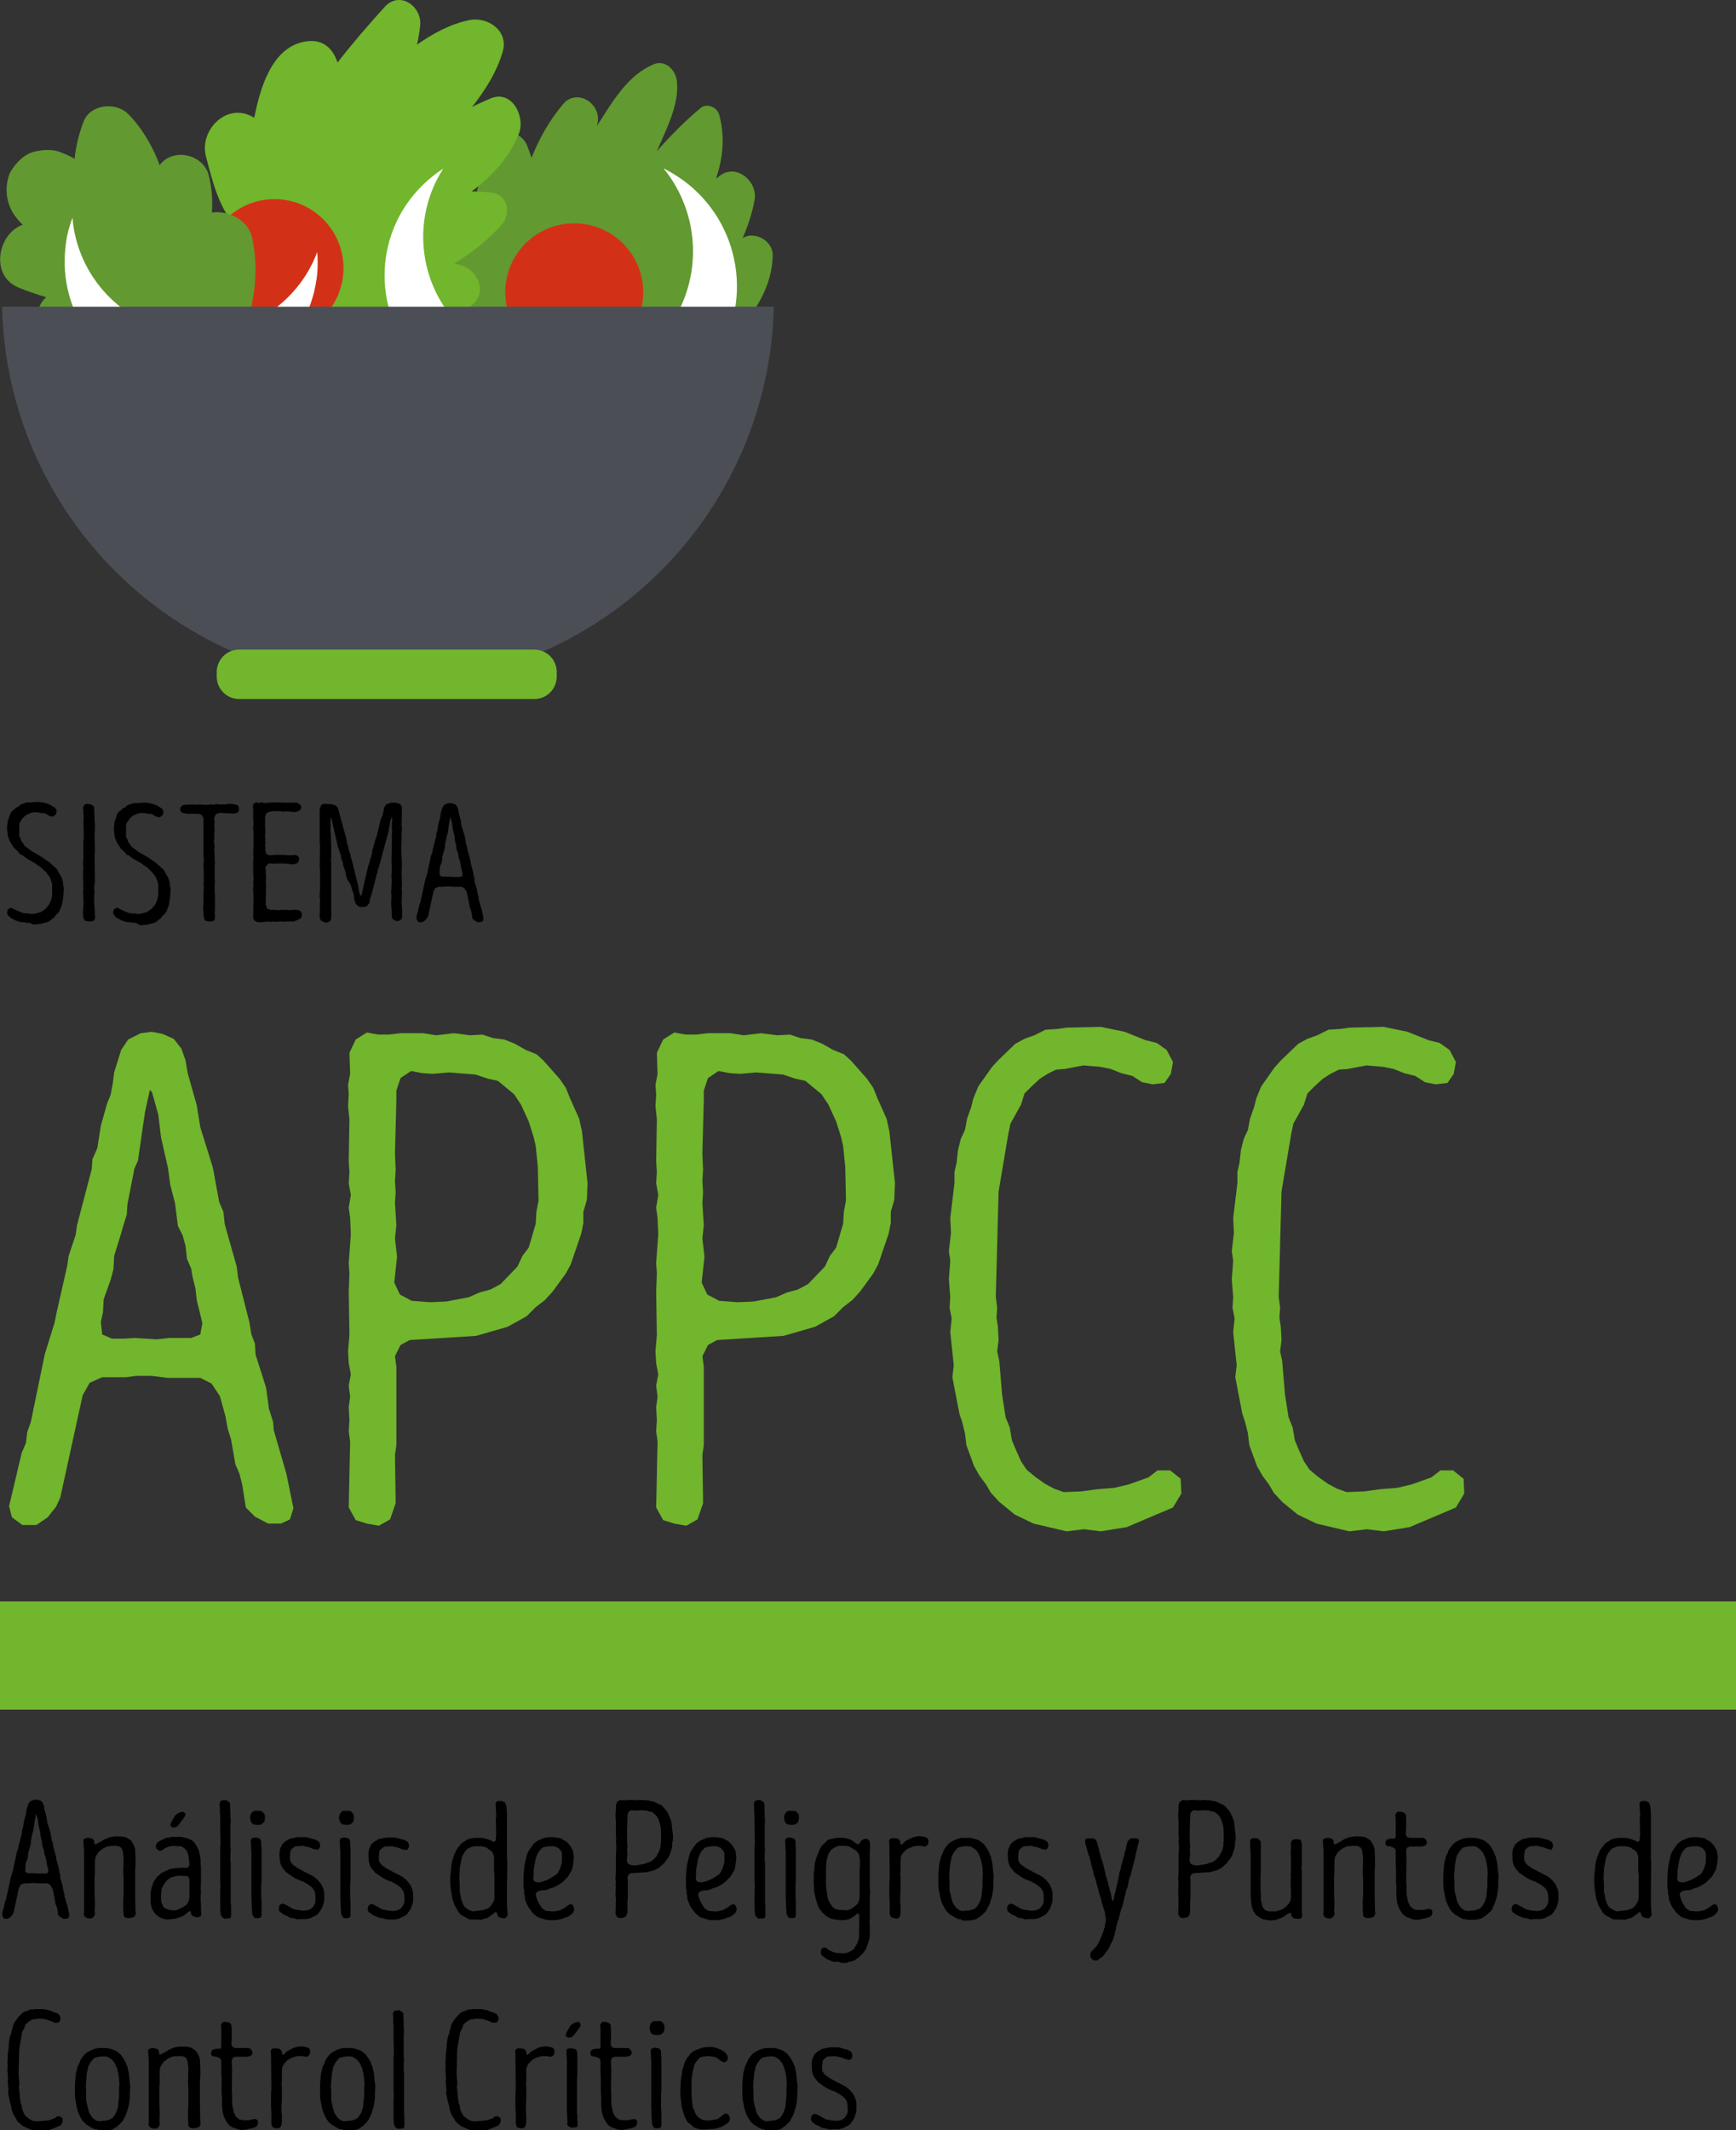 <?xml version="1.0" encoding="UTF-8" standalone="no"?>
<svg
   xmlns:ns="&amp;ns_sfw;"
   xmlns:dc="http://purl.org/dc/elements/1.1/"
   xmlns:cc="http://creativecommons.org/ns#"
   xmlns:rdf="http://www.w3.org/1999/02/22-rdf-syntax-ns#"
   xmlns:svg="http://www.w3.org/2000/svg"
   xmlns="http://www.w3.org/2000/svg"
   id="svg2"
   xml:space="preserve"
   enable-background="new 0 0 1920 1080"
   viewBox="0 0 495.8 608.047"
   height="608.047"
   width="495.8"
   y="0px"
   x="0px"
   version="1.1"><rect x="0" y="0" width="495.8" height="608.047" fill="#333333" stroke="none"/><defs
   id="defs402">
	
	
	
	
	
	
	
	
	
	
	
	
	
	
</defs>
<g
   transform="translate(-147.8,-105.953)"
   id="Capa_2">
</g>
<g
   transform="translate(-147.8,-105.953)"
   id="g8">
		<path
   d="m 148.6,653.1 -0.2,-0.8 0.9,-3.6 0.3,-0.7 0.1,-0.8 0.2,-0.7 1,-4.7 0.7,-2.2 0.1,-0.7 0.7,-3.2 0.1,-0.7 0.5,-1.4 0.1,-0.7 1,-3.8 0,-0.7 0.3,-0.8 0.2,-1.5 0.4,-1.5 0.2,-0.6 0.1,-0.8 0.1,-0.8 0.5,-1.5 0.5,-0.7 0.9,-0.4 0.8,-0.1 0.7,0.1 0.8,0.3 0.5,0.7 0.3,0.8 0.1,0.9 0.6,2.2 0.2,1.5 0.9,2.8 0.4,2.4 0.3,0.7 0.1,0.9 0.8,2.9 0.1,0.8 0.8,3 0.1,0.9 0.2,0.6 0,0.8 0.7,2.3 0.2,1.4 0.3,0.9 0,0.6 0.9,3 0.5,2.4 -0.2,0.8 -0.6,0.3 -0.9,0 -0.9,-0.5 -0.6,-0.6 -0.2,-1.5 -0.2,-0.8 -0.3,-0.7 -0.3,-1.7 -0.2,-0.8 -0.1,-0.8 -0.4,-1.4 -0.6,-0.9 -0.8,-0.4 -2.2,0 -1.2,-0.1 -1,0 -0.7,0.1 -1.6,0 -0.9,0.4 -0.5,0.9 -1.5,7 -0.3,0.6 -0.6,0.7 -0.8,0.5 -1,0 -0.4,-0.6 z m 10.8,-12.3 1.5,0 0.6,-0.2 0.1,-0.8 -0.4,-1.6 -0.1,-0.8 -0.2,-0.8 -0.1,-0.6 -0.3,-0.7 -0.1,-0.9 -0.2,-0.7 -0.3,-0.7 -0.2,-1.5 -0.3,-1.3 -0.1,-1.1 -0.5,-2.1 -0.2,-1.6 -0.4,-1.5 -0.1,-0.1 -0.3,1.5 -0.5,3.3 -0.2,0.5 -0.5,2.4 0,0.7 -0.2,0.8 -0.2,0.7 -0.4,1.4 0,0.9 -0.2,0.7 -0.5,1.3 0,0.9 -0.1,0.6 0.1,0.9 0.7,0.3 0.8,0 0.7,0 1.5,0.1 0.6,0 z"
   id="path10" />
		<path
   d="m 184.8,653.5 -0.6,0 -0.7,-0.2 -0.4,-0.5 0,-0.5 -0.1,-1.4 0,-0.9 0,-0.6 0,-0.7 0,-0.7 0.1,-0.8 0,-3.6 0,-0.8 0,-0.6 -0.1,-1.7 0.1,-4 -0.2,-1.9 -0.2,-0.7 -0.3,-0.5 -0.5,-0.3 -0.6,-0.2 -1,0 -1.5,0.1 -0.7,0.2 -0.6,0.3 -0.5,0.3 -1,0.8 -0.4,0.6 -0.5,0.8 -0.2,1.2 0,3.8 -0.1,0.6 0,2.4 0,0.6 0,0.8 0,0.6 0.1,2.8 0,0.6 0,1 -0.1,0.8 0.1,0.7 0,0.7 -0.4,0.6 -0.6,0.4 -0.7,0 -0.5,-0.1 -0.6,-0.3 -0.4,-0.7 0.1,-0.7 0,-0.6 0,-1.2 0,-0.8 0,-0.7 0,-0.7 0,-0.6 0,-0.7 0,-0.6 0,-1.3 0,-0.8 0,-0.7 0,-0.7 0,-1.1 0,-0.6 0,-1.1 0,-0.7 0,-0.6 0,-0.7 0,-0.7 0,-1 0,-1 0,-0.6 -0.2,-2.7 0.1,-0.6 0.9,-0.4 0.6,0 1.1,0.3 0.4,0.6 0,0.7 0.3,0.3 0.5,-0.2 0.6,-0.4 0.5,-0.2 0.6,-0.4 0.7,-0.4 0.6,-0.2 0.7,-0.3 0.7,-0.1 0.6,-0.1 1.7,0 1,0.1 0.7,0.2 1.1,0.7 0.4,0.4 0.7,1.3 0.2,0.6 0.1,0.5 0.1,2.7 0,1.3 0,0.7 -0.1,1.1 0,7.2 0.1,4.6 0.1,0.6 -0.3,0.8 -0.5,0.3 -1,0.2 z"
   id="path12" />
		<path
   d="m 195.5,653.9 -0.7,-0.1 -0.6,-0.2 -0.6,-0.2 -0.5,-0.3 -0.5,-0.4 -0.5,-0.4 -0.7,-1.1 -0.3,-0.7 -0.3,-1.2 0,-0.7 0,-2.1 0.1,-0.7 0.1,-0.6 0.2,-0.7 0.2,-0.5 0.2,-0.7 0.4,-0.6 0.3,-0.5 0.4,-0.5 0.5,-0.4 0.6,-0.6 0.6,-0.3 1.9,-0.9 0.7,-0.1 1.3,-0.2 1,0 0.9,-0.1 0.6,0.1 0.7,-0.2 0.4,-0.6 -0.1,-1.4 -0.1,-0.7 -0.1,-0.6 -0.2,-0.8 -0.2,-0.5 -0.4,-0.5 -0.5,-0.4 -0.5,-0.4 -0.6,-0.1 -1,0 -1,-0.1 -1.1,0.2 -0.9,0.3 -1.2,0.8 -0.7,0.1 -0.6,-0.4 -0.3,-0.4 -0.1,-0.8 0.4,-0.7 0.5,-0.4 0.6,-0.3 0.6,-0.3 1.2,-0.5 0.6,0 0.7,-0.2 0.7,0 2,0 0.7,0.2 1,0.2 0.9,0.4 0.5,0.3 0.5,0.4 0.8,1.2 0.3,0.6 0.3,0.7 0.3,1.3 0.2,1.3 0,1.1 0.1,1 0,1.3 0,0.6 0,0.7 0,2.1 -0.1,1.4 0.1,0.5 -0.1,2.4 0.1,1.6 0,0.7 0,0.7 0.1,1.2 -0.2,0.8 -1,0.3 -1.2,-0.3 -0.5,-0.6 -0.1,-0.7 -0.3,-0.2 -0.4,0.2 -0.9,0.8 -0.6,0.4 -1.1,0.4 -1.2,0.4 -2.3,0.2 z m 2.5,-2.6 0.6,-0.2 1.2,-0.6 1,-0.6 0.5,-0.5 0.4,-0.8 0.2,-0.9 0,-0.6 0,-0.7 0,-3.4 0,-0.5 -0.3,-0.8 -0.6,-0.2 -2.5,-0.1 -0.7,0.2 -1.2,0.3 -1.1,0.8 -0.4,0.5 -0.4,0.6 -0.3,0.5 -0.4,0.7 -0.1,0.6 -0.1,1.7 0,1.1 0.1,0.6 0.5,1.2 0.4,0.4 0.6,0.3 0.7,0.3 1,0.1 0.9,0 z m -1.5,-24.1 0,-0.6 0.6,-1.2 0.4,-0.6 0.3,-0.6 0.8,-0.6 0.9,-0.4 0.8,0 0.4,0.5 0,0.6 -0.4,0.6 -0.5,0.7 -0.4,0.5 -0.4,0.6 -0.8,0.8 -1,0.2 -0.7,-0.5 z"
   id="path14" />
		<path
   d="m 211.3,653.3 -0.4,-0.6 -0.1,-0.6 -0.1,-1.2 0,-2.1 0,-0.7 0,-0.6 0,-1.1 0,-1.1 0.1,-1.2 -0.1,-0.7 0,-8.8 0,-0.8 0,-0.8 0.1,-0.6 -0.1,-4.2 0,-1 0,-3 -0.1,-0.7 0,-1.3 -0.1,-1.3 0.2,-0.7 0.5,-0.3 0.5,0 0.6,-0.1 0.7,0.4 0.5,0.5 0.1,3.5 0,0.6 0.1,0.7 -0.1,1.8 0,1.3 0,0.7 0,1.1 0,0.6 0,2.2 0.1,0.9 -0.1,1.1 0,0.6 0,0.7 0,0.6 0.1,0.7 0,9.6 0,0.7 0,1.3 0.1,0.6 0,0.6 0,0.8 0,1.3 -0.1,0.7 -0.5,0.2 -0.6,0 -0.7,0.1 -0.6,-0.4 z"
   id="path16" />
		<path
   d="m 220.3,626.8 -0.6,-0.4 -0.3,-0.6 -0.2,-1 0.2,-0.9 0.4,-0.6 0.5,-0.4 1.1,0 1,0 0.5,0.4 0.5,0.6 0.1,1 -0.2,1.1 -0.4,0.4 -0.5,0.4 -1,0.1 -1.1,-0.1 z m 0,26.4 -0.4,-0.6 -0.1,-0.6 0,-0.6 -0.1,-0.7 0,-0.7 -0.1,-2.8 0,-1.1 0,-4 0,-1.1 0,-4.1 0,-0.7 0,-0.7 0,-0.5 0,-0.8 -0.1,-0.6 0,-0.7 0,-0.7 -0.1,-0.6 0.2,-0.8 0.5,-0.2 0.6,-0.1 0.6,0.1 0.7,0.2 0.4,0.7 0,1.3 0.1,0.6 0,2.2 0,1.1 0,1.7 0,0.7 0,3.1 0,0.6 -0.1,1.1 0,2.3 0,1 0,0.6 0.1,0.6 0,0.8 0,0.7 0,0.6 0,0.7 0,0.7 0,0.6 -0.1,0.7 -0.6,0.3 -1.2,0 -0.3,-0.3 z"
   id="path18" />
		<path
   d="m 233.1,653.9 -0.6,-0.1 -0.6,-0.2 -0.7,-0.1 -0.6,-0.1 -0.6,-0.4 -1.2,-0.5 -0.5,-0.4 -0.6,-0.4 -0.3,-0.6 0.1,-0.9 0.3,-0.5 0.5,-0.3 0.7,0.1 0.6,0.3 1.9,1.1 1.3,0.3 1.7,0.2 1,-0.1 0.6,-0.2 0.6,-0.3 0.5,-0.5 0.6,-1 0.1,-0.7 0,-1 -0.1,-1.2 -0.2,-0.6 -0.4,-0.7 -0.5,-0.5 -0.9,-0.7 -0.9,-0.5 -0.5,-0.3 -1.1,-0.4 -0.9,-0.4 -1.2,-0.7 -1.7,-1.2 -1.2,-1.5 -0.3,-0.7 -0.2,-0.6 -0.1,-0.6 -0.1,-2 0.1,-0.7 0.1,-0.6 0.3,-0.6 0.3,-0.7 1,-0.9 0.5,-0.2 0.5,-0.4 2.3,-0.5 0.7,0 1.7,0 0.6,0.1 1.3,0.4 0.6,0.1 0.6,0.3 0.6,0.3 0.4,0.7 0,0.8 -0.2,0.5 -0.5,0.4 -0.7,-0.1 -0.7,-0.2 -1,-0.4 -1,-0.2 -0.7,-0.2 -2.1,0.1 -0.6,0.3 -0.6,0.5 -0.3,0.4 -0.1,0.6 -0.1,1 0,1.1 0.2,0.5 0.4,0.6 0.5,0.5 0.4,0.2 0.6,0.5 0.6,0.3 0.9,0.5 3.1,1.6 1,0.8 0.4,0.4 0.9,1.1 0.5,1.2 0.2,0.6 0.1,0.7 0,2 -0.1,0.6 -0.4,1.3 -0.3,0.6 -0.8,1.2 -0.5,0.5 -1.8,0.9 -0.7,0.2 -0.6,0.1 -1,0 -1,0 -0.1,0.1 z"
   id="path20" />
		<path
   d="m 245.7,626.8 -0.6,-0.4 -0.3,-0.6 -0.2,-1 0.2,-0.9 0.4,-0.6 0.5,-0.4 1.1,0 1,0 0.5,0.4 0.5,0.6 0.1,1 -0.2,1.1 -0.4,0.4 -0.5,0.4 -1,0.1 -1.1,-0.1 z m 0,26.4 -0.4,-0.6 -0.1,-0.6 0,-0.6 -0.1,-0.7 0,-0.7 -0.1,-2.8 0,-1.1 0,-4 0,-1.1 0,-4.1 0,-0.7 0,-0.7 0,-0.5 0,-0.8 -0.1,-0.6 0,-0.7 0,-0.7 -0.1,-0.6 0.2,-0.8 0.5,-0.2 0.6,-0.1 0.6,0.1 0.7,0.2 0.4,0.7 0,1.3 0.1,0.6 0,2.2 0,1.1 0,1.7 0,0.7 0,3.1 0,0.6 -0.1,1.1 0,2.3 0,1 0,0.6 0.1,0.6 0,0.8 0,0.7 0,0.6 0,0.7 0,0.7 0,0.6 -0.1,0.7 -0.6,0.3 -1.2,0 -0.3,-0.3 z"
   id="path22" />
		<path
   d="m 258.5,653.9 -0.6,-0.1 -0.6,-0.2 -0.7,-0.1 -0.6,-0.1 -0.6,-0.3 -1.2,-0.5 -0.5,-0.4 -0.6,-0.4 -0.3,-0.6 0.1,-0.9 0.3,-0.5 0.5,-0.3 0.7,0.1 0.6,0.3 1.9,1.1 1.3,0.3 1.7,0.2 1,-0.1 0.6,-0.2 0.6,-0.3 0.5,-0.5 0.6,-1 0.1,-0.7 0,-1 -0.1,-1.2 -0.2,-0.6 -0.4,-0.7 -0.5,-0.5 -0.9,-0.7 -0.9,-0.5 -0.5,-0.3 -1.1,-0.4 -0.9,-0.4 -1.2,-0.7 -1.7,-1.2 -1.2,-1.5 -0.3,-0.7 -0.2,-0.6 -0.1,-0.6 -0.1,-2 0.1,-0.7 0.1,-0.6 0.3,-0.6 0.3,-0.7 1,-0.9 0.5,-0.2 0.5,-0.4 2.3,-0.5 0.7,0 1.7,0 0.6,0.1 1.3,0.4 0.6,0.1 0.6,0.3 0.6,0.3 0.4,0.7 0,0.8 -0.2,0.5 -0.5,0.4 -0.7,-0.1 -0.7,-0.2 -1,-0.4 -1,-0.2 -0.7,-0.2 -2.1,0.1 -0.6,0.3 -0.6,0.5 -0.3,0.4 -0.1,0.6 -0.1,1 0,1.1 0.2,0.5 0.4,0.6 0.5,0.5 0.4,0.2 0.6,0.5 0.6,0.3 0.9,0.5 3.1,1.6 1,0.8 0.4,0.4 0.9,1.1 0.5,1.2 0.2,0.6 0.1,0.7 0,2 -0.1,0.6 -0.4,1.3 -0.3,0.6 -0.8,1.2 -0.5,0.5 -1.8,0.9 -0.7,0.2 -0.6,0.1 -1,0 -1,0 -0.1,0 z"
   id="path24" />
		<path
   d="m 283.8,653.9 -0.9,0 -0.7,0 -0.6,-0.1 -0.6,-0.4 -1.2,-0.6 -0.5,-0.4 -0.5,-0.5 -0.3,-0.6 -0.4,-0.6 -0.6,-1.1 -0.1,-0.6 -0.3,-0.6 -0.3,-1.5 -0.1,-0.8 -0.2,-1.2 -0.1,-1.4 0,-2 0.1,-0.7 0.1,-0.8 0,-0.6 0.1,-0.7 0.1,-0.7 0.1,-0.6 0.4,-1.4 0.8,-1.9 1.2,-1.6 0.5,-0.5 0.6,-0.3 0.5,-0.4 0.6,-0.3 0.6,-0.2 0.6,-0.1 0.7,-0.1 1,0 1.1,0 0.7,0.2 0.6,0.1 1.3,0.5 0.5,0.3 0.5,0 0.3,-0.5 0,-0.6 0.1,-1.1 -0.1,-4.3 0.1,-0.6 0,-0.7 0,-0.7 -0.1,-0.8 0,-0.6 -0.1,-0.7 0.2,-0.7 0.5,-0.3 1,0 0.9,0.3 0.4,0.6 0.2,1.2 0,0.7 0.1,0.6 0,0.7 0,1.6 0,2.7 0,0.6 0,1.7 0,0.7 0,1 0,0.6 0,1.8 0,1.9 0.1,0.8 -0.1,6.4 0,0.8 0,5.1 0.2,2.6 -0.3,0.7 -0.6,0.4 -0.7,-0.1 -0.8,-0.2 -0.5,-0.5 -0.1,-0.6 -0.3,-0.4 -0.4,0.1 -0.5,0.5 -0.5,0.3 -1.1,0.8 -0.6,0.1 -1.3,0.4 -1.3,-0.1 z m 0.5,-2.5 1,-0.1 0.6,-0.1 0.5,-0.2 0.6,-0.2 0.5,-0.3 0.5,-0.5 0.4,-0.6 0.4,-0.7 0.2,-0.9 0,-5.8 0,-0.7 -0.1,-1 0,-4.1 -0.2,-0.9 -0.4,-0.8 -1.7,-1.2 -1.3,-0.3 -1.1,0 -1,0 -1,0.3 -0.9,0.4 -0.9,1.1 -0.3,0.5 -0.3,0.7 -0.2,0.7 -0.5,2.7 0,0.6 -0.1,1.3 0,1.1 0.1,1.8 0,0.5 0,1.3 0.3,1.3 0.1,0.8 0.2,0.5 0.2,0.6 0.3,0.7 0.4,0.5 0.5,0.4 1.1,0.6 0.7,0.2 1.4,-0.2 z"
   id="path26" />
		<path
   d="m 303.4,653.9 -1.9,-0.6 -0.6,-0.4 -1,-0.9 -1.2,-1.6 -0.3,-0.6 -0.5,-1.2 -0.2,-0.6 0,-0.8 -0.2,-0.6 0,-0.7 -0.1,-0.7 -0.1,-0.7 0,-2.6 0.2,-2.7 0.2,-1.3 0.5,-2.1 0.2,-0.7 0.3,-0.6 0.7,-1.1 0.9,-1.2 0.5,-0.4 0.6,-0.4 1.8,-0.8 1.4,-0.2 1,0 1,0.1 1.2,0.2 1.8,1 1,1.1 0.7,1.2 0.2,0.6 0.2,1.7 -0.2,1.7 -0.1,0.6 -0.1,0.7 -0.3,0.7 -1,1.7 -1.4,1.4 -0.6,0.5 -1.7,1 -0.6,0.2 -0.7,0.2 -1.2,0.5 -0.7,0.1 -0.7,0 -0.7,0.2 -0.6,0.3 -0.3,0.7 0.3,1.1 0.4,1 1,1.7 1.1,0.8 0.6,0.1 1.1,0.1 1,0 0.7,-0.2 0.7,-0.1 0.6,-0.3 0.9,-0.5 0.9,-0.7 0.7,-0.3 0.6,0.3 0.3,0.6 0.1,0.8 -0.3,0.7 -0.5,0.5 -0.6,0.5 -0.6,0.3 -0.7,0.2 -0.7,0.3 -1.3,0.3 -0.6,0.1 -2.1,0 -1,-0.2 z m -1.4,-10.6 1.3,-0.4 0.6,-0.2 1.2,-0.6 1.7,-1.1 0.4,-0.5 0.3,-0.6 0.3,-0.7 0.2,-0.6 0.2,-0.6 0.1,-0.7 0,-1 0,-1 -0.1,-0.7 -0.9,-1.1 -0.5,-0.2 -0.7,-0.3 -0.9,0 -1.2,0.1 -1,0.2 -0.5,0.3 -0.4,0.4 -0.4,0.5 -0.4,0.7 -0.5,1.3 -0.6,3.3 0,1.3 -0.1,1.3 0.4,0.7 0.7,0.2 0.8,0 z"
   id="path28" />
		<path
   d="m 324.9,653.5 -0.8,-0.2 -0.5,-0.9 0.1,-4.5 -0.1,-0.7 0,-0.8 0,-0.9 0.1,-0.7 -0.1,-0.8 0.1,-0.8 -0.1,-0.8 0,-0.8 0.1,-1.1 0,-3 0,-1.2 0,-0.7 0.1,-2 0,-1.1 -0.1,-0.7 0.1,-0.9 -0.1,-0.8 0,-0.8 0,-0.7 0,-2.9 -0.1,-0.9 0,-0.8 0,-0.6 0.1,-0.8 0,-1.4 0.4,-0.9 0.8,-0.5 0.8,0.1 0.7,0 0.8,-0.1 1.5,0 0.9,0.1 1.2,-0.1 1.1,0.1 0.9,0 0.7,0.2 0.8,0.1 0.7,0.3 0.8,0.4 0.7,0.3 0.5,0.4 1.1,1.2 0.4,0.6 0.3,0.7 0.6,1.4 0.2,0.9 0.4,3.6 0,1.2 -0.2,0.8 0,0.8 -0.1,0.7 -0.7,2.1 -0.3,0.6 -0.9,1.2 -0.5,0.6 -0.6,0.5 -0.6,0.6 -1.3,0.7 -2.2,0.6 -4.6,0.3 -0.6,0.3 -0.4,0.8 0.1,0.7 0,5.4 -0.1,0.7 0,3.3 -0.4,1.1 -0.8,0.4 -0.9,0.1 z m 5.5,-15.2 1.5,-0.3 0.8,-0.3 0.7,-0.2 0.7,-0.4 1.2,-1.2 0.3,-0.7 0.4,-0.6 0.5,-1.6 0,-0.8 0.1,-0.8 0,-2.3 -0.1,-1.4 -0.1,-0.6 -0.3,-1.1 -0.5,-1.2 -0.5,-0.7 -1.1,-0.9 -0.7,-0.1 -0.9,-0.3 -1.8,-0.1 -1.1,0.1 -0.7,0 -0.8,-0.1 -0.7,0.5 -0.3,0.9 0,0.7 -0.1,3.6 0,1.1 0,0.8 0,0.8 0,0.7 0.1,1.5 -0.1,0.9 0.1,1.2 -0.2,1.8 0.4,0.8 0.8,0.4 1.2,0.1 1.2,-0.2 z"
   id="path30" />
		<path
   d="m 349.8,653.9 -1.9,-0.6 -0.6,-0.4 -1,-0.9 -1.2,-1.6 -0.3,-0.6 -0.5,-1.2 -0.2,-0.6 0,-0.8 -0.2,-0.6 0,-0.7 -0.1,-0.7 -0.1,-0.7 0,-2.6 0.2,-2.7 0.2,-1.3 0.5,-2.1 0.2,-0.7 0.3,-0.6 0.7,-1.1 0.9,-1.2 0.5,-0.4 0.6,-0.4 1.8,-0.8 1.4,-0.2 1,0 1,0.1 1.2,0.2 1.8,1 1,1.1 0.7,1.2 0.2,0.6 0.2,1.7 -0.2,1.7 -0.1,0.6 -0.1,0.7 -0.3,0.7 -1,1.7 -1.4,1.4 -0.6,0.5 -1.7,1 -0.6,0.2 -0.7,0.2 -1.2,0.5 -0.7,0.1 -0.7,0 -0.7,0.2 -0.6,0.3 -0.3,0.7 0.3,1.1 0.4,1 1,1.7 1.1,0.8 0.6,0.1 1.1,0.1 1,0 0.7,-0.2 0.7,-0.1 0.6,-0.3 0.9,-0.5 0.9,-0.7 0.7,-0.3 0.6,0.3 0.3,0.6 0.1,0.8 -0.3,0.7 -0.5,0.5 -0.6,0.5 -0.6,0.3 -0.7,0.2 -0.7,0.3 -1.3,0.3 -0.6,0.1 -2.1,0 -1,-0.2 z m -1.4,-10.6 1.3,-0.4 0.6,-0.2 1.2,-0.6 1.7,-1.1 0.4,-0.5 0.3,-0.6 0.3,-0.7 0.2,-0.6 0.2,-0.6 0.1,-0.7 0,-1 0,-1 -0.1,-0.7 -0.9,-1.1 -0.5,-0.2 -0.7,-0.3 -0.9,0 -1.2,0.1 -1,0.2 -0.5,0.3 -0.4,0.4 -0.4,0.5 -0.4,0.7 -0.5,1.3 -0.6,3.3 0,1.3 -0.1,1.3 0.4,0.7 0.7,0.2 0.8,0 z"
   id="path32" />
		<path
   d="m 363.9,653.3 -0.4,-0.6 -0.1,-0.6 -0.1,-1.2 0,-2.1 0,-0.7 0,-0.6 0,-1.1 0,-1.1 0.1,-1.2 -0.1,-0.7 0,-8.8 0,-0.8 0,-0.8 0.1,-0.6 -0.1,-4.2 0,-1 0,-3 -0.1,-0.7 0,-1.3 -0.1,-1.3 0.2,-0.7 0.5,-0.3 0.5,0 0.6,-0.1 0.7,0.4 0.5,0.5 0.1,3.5 0,0.6 0.1,0.7 -0.1,1.8 0,1.3 0,0.7 0,1.1 0,0.6 0,2.2 0.1,0.9 -0.1,1.1 0,0.6 0,0.7 0,0.6 0.1,0.7 0,9.6 0,0.7 0,1.3 0.1,0.6 0,0.6 0,0.8 0,1.3 -0.1,0.7 -0.5,0.2 -0.6,0 -0.7,0.1 -0.6,-0.4 z"
   id="path34" />
		<path
   d="m 372.8,626.8 -0.6,-0.4 -0.3,-0.6 -0.2,-1 0.2,-0.9 0.4,-0.6 0.5,-0.4 1.1,0 1,0 0.5,0.4 0.5,0.6 0.1,1 -0.2,1.1 -0.4,0.4 -0.5,0.4 -1,0.1 -1.1,-0.1 z m 0.1,26.4 -0.4,-0.6 -0.1,-0.6 0,-0.6 -0.1,-0.7 0,-0.7 -0.1,-2.8 0,-1.1 0,-4 0,-1.1 0,-4.1 0,-0.7 0,-0.7 0,-0.5 0,-0.8 -0.1,-0.6 0,-0.7 0,-0.7 -0.1,-0.6 0.2,-0.8 0.5,-0.2 0.6,-0.1 0.6,0.1 0.7,0.2 0.4,0.7 0,1.3 0.1,0.6 0,2.2 0,1.1 0,1.7 0,0.7 0,3.1 0,0.6 -0.1,1.1 0,2.3 0,1 0,0.6 0.1,0.6 0,0.8 0,0.7 0,0.6 0,0.7 0,0.7 0,0.6 -0.1,0.7 -0.6,0.3 -1.2,0 -0.3,-0.3 z"
   id="path36" />
		<path
   d="m 387.3,666 -0.7,0 -0.6,0 -0.7,-0.2 -0.6,-0.3 -0.6,-0.2 -1.6,-1.1 -0.3,-0.8 0.1,-0.7 0.3,-0.6 0.5,-0.2 0.6,0.1 0.5,0.4 0.6,0.4 0.7,0.3 1.2,0.4 1,0 0.6,0.1 1.1,-0.1 0.6,-0.2 1.2,-0.6 0.5,-0.4 0.3,-0.5 0.4,-0.7 0.3,-0.6 0.4,-1.2 0.1,-3.4 0,-0.6 0,-0.7 0,-0.9 0,-1 -0.2,-0.5 -0.5,0.1 -0.5,0.5 -1.4,0.9 -1,0.3 -0.7,0.1 -1,0 -1.1,-0.1 -1.6,-0.3 -1,-0.5 -0.5,-0.3 -0.5,-0.5 -0.5,-0.4 -0.4,-0.6 -0.4,-0.4 -0.3,-0.6 -0.3,-0.7 -0.2,-0.6 -0.4,-1.4 -0.1,-0.6 -0.2,-0.7 -0.1,-0.8 0,-0.7 -0.1,-1.3 0,-1.1 0,-1 0,-0.7 0.2,-1.2 0,-0.7 0.2,-1.5 0.6,-1.8 0.8,-1.9 0.4,-0.7 1.3,-1.3 0.5,-0.5 0.6,-0.2 1,-0.2 0.9,-0.2 2.1,0 1.3,0.3 0.7,0.3 0.6,0.3 0.6,0.5 0.5,0.3 0.4,0.2 0.4,-0.4 0.5,-0.7 0.8,-0.5 0.8,0 0.6,0.4 0.3,0.8 -0.1,3.3 0,1.6 0,1.7 0,1 0,1.6 0,0.7 0,0.7 0,0.6 0,1.7 0.1,0.9 0,0.7 -0.1,1.1 0,0.6 0,0.7 0,1 0,0.7 0,0.6 0,0.7 0,0.8 0,0.6 0,0.6 -0.1,0.7 0.1,0.7 0,2.8 0,0.5 -0.1,0.7 -0.6,1.9 -0.2,0.6 -0.3,0.6 -0.4,0.6 -0.4,0.5 -1,1 -1.1,0.8 -0.5,0.3 -0.7,0.2 -0.7,0.1 -0.6,0.3 -0.6,0 -1,0 -0.7,-0.3 z m 2.1,-14.7 0.6,-0.1 0.6,-0.2 0.6,-0.3 1.5,-1.2 0.4,-0.9 0.2,-0.9 0,-0.7 0,-0.7 0,-5.9 0,-0.6 0.1,-1.1 0,-1.8 -0.2,-1.3 -0.4,-0.8 -0.5,-0.5 -0.6,-0.4 -1.1,-0.7 -0.6,-0.2 -0.7,-0.1 -1,0 -1,0 -0.6,0.2 -0.6,0.3 -0.5,0.3 -0.5,0.4 -0.7,1.1 -0.4,1.3 -0.1,0.6 -0.1,0.8 0,0.5 -0.1,0.7 0,1.4 0,0.7 0,1.1 0,1 0,0.7 0.1,0.6 0,0.6 0.2,1.3 0.1,0.6 0.1,0.7 0.2,0.6 0.6,1.1 0.4,0.6 0.4,0.4 0.5,0.4 0.6,0.1 0.6,0.2 1,0 0.9,0.1 z"
   id="path38" />
		<path
   d="m 403.1,653.5 -0.9,-0.3 -0.3,-1 0,-2.3 0,-0.8 -0.1,-1.7 0,-4.2 0.1,-0.7 0,-0.7 -0.1,-9.4 -0.1,-0.8 0.2,-0.6 0.5,-0.3 1,0 1,0.2 0.5,0.7 0,0.5 0.3,0.5 0.4,-0.3 0.5,-0.5 0.5,-0.4 0.6,-0.3 1.2,-0.6 0.7,-0.2 1.3,-0.2 1.3,0.2 0.7,0.2 0.5,0.5 0.1,0.8 -0.2,0.7 -0.5,0.5 -0.7,0.1 -0.7,-0.2 -0.7,0 -0.6,0 -0.7,0.1 -0.6,0.2 -0.6,0.2 -0.6,0.3 -0.5,0.3 -1,1 -0.5,0.9 -0.1,1.1 0,0.6 0,1 0,0.8 0,1 -0.1,0.7 0.1,0.7 0,0.6 0,0.6 0,1.4 0,1.3 -0.1,1.3 0,2.1 0.1,0.7 0,2.2 -0.1,0.7 -0.3,0.7 -0.6,0.3 -0.9,-0.2 z"
   id="path40" />
		<path
   d="m 422.1,653.8 -0.6,0 -1.2,-0.6 -0.6,-0.4 -0.6,-0.3 -0.9,-0.9 -0.4,-0.5 -0.7,-1.3 -0.5,-1.2 -0.3,-1.2 -0.4,-2.1 -0.1,-1.4 0,-2.7 0.1,-1.4 0.1,-1.3 0.1,-0.7 0.5,-2 0.3,-0.5 0.5,-1.3 0.4,-0.6 0.8,-1 0.6,-0.5 0.5,-0.3 0.8,-0.4 1,-0.4 1,-0.2 1.3,0 1,0 0.7,0.1 1.3,0.4 0.5,0.2 0.5,0.3 1,0.8 0.8,1.1 0.7,1.2 0.2,0.7 0.3,0.5 0.1,0.7 0.2,0.7 0.1,0.6 0.1,0.7 0.1,1.4 0.2,1.3 -0.1,2 0,0.8 0,0.7 -0.3,2.1 -0.1,0.5 -0.6,1.9 -0.3,0.7 -0.3,0.5 -0.3,0.7 -0.4,0.5 -0.5,0.5 -0.5,0.5 -0.5,0.4 -1.1,0.7 -1.2,0.3 -0.7,0.1 -2,0 -0.6,-0.4 z m 2.7,-2.5 0.6,-0.2 0.6,-0.2 0.6,-0.4 0.4,-0.5 0.4,-0.7 0.3,-0.6 0.2,-0.6 0.2,-0.7 0.1,-0.7 0,-0.6 0.1,-0.8 0.1,-0.6 0,-0.7 0,-0.8 0,-1.1 0.1,-0.9 -0.1,-2 -0.2,-1.3 -0.2,-0.7 -0.1,-0.6 -0.5,-1.2 -0.3,-0.6 -0.4,-0.5 -0.5,-0.5 -1.1,-0.7 -0.6,-0.1 -0.9,0 -1,0.1 -1.2,0.3 -0.6,0.6 -0.6,0.8 -0.6,1.1 -0.1,0.7 -0.2,0.7 -0.2,1.3 0,0.7 -0.1,0.6 -0.1,1.4 0.1,2 0,1.3 0,0.8 0.1,0.6 0.5,2.1 0.2,0.7 0.2,0.5 0.4,0.6 0.4,0.6 0.6,0.5 0.5,0.3 0.7,0.2 2.2,-0.2 z"
   id="path42" />
		<path
   d="m 441,653.9 -0.6,-0.1 -0.6,-0.2 -0.7,-0.1 -0.6,-0.1 -0.5,-0.4 -1.2,-0.5 -0.5,-0.4 -0.6,-0.4 -0.3,-0.6 0.1,-0.9 0.3,-0.5 0.5,-0.3 0.7,0.1 0.6,0.3 1.9,1.1 1.3,0.3 1.7,0.2 1,-0.1 0.6,-0.2 0.6,-0.3 0.5,-0.5 0.6,-1 0.1,-0.7 0,-1 -0.1,-1.2 -0.2,-0.6 -0.4,-0.7 -0.5,-0.5 -0.9,-0.7 -0.9,-0.5 -0.5,-0.3 -1.1,-0.4 -0.9,-0.4 -1.2,-0.7 -1.7,-1.2 -1.2,-1.5 -0.3,-0.7 -0.2,-0.6 -0.1,-0.6 -0.1,-2 0.1,-0.7 0.1,-0.6 0.3,-0.6 0.3,-0.7 1,-0.9 0.5,-0.2 0.5,-0.4 2.3,-0.5 0.7,0 1.7,0 0.6,0.1 1.3,0.4 0.6,0.1 0.6,0.3 0.6,0.3 0.4,0.7 0,0.8 -0.2,0.5 -0.5,0.4 -0.7,-0.1 -0.7,-0.2 -1,-0.4 -1,-0.2 -0.7,-0.2 -2.1,0.1 -0.6,0.3 -0.6,0.5 -0.3,0.4 -0.1,0.6 -0.1,1 0,1.1 0.2,0.5 0.4,0.6 0.5,0.5 0.4,0.2 0.6,0.5 0.6,0.3 0.9,0.5 3.1,1.6 1,0.8 0.4,0.4 0.9,1.1 0.5,1.2 0.2,0.6 0.1,0.7 0,2 -0.1,0.6 -0.4,1.3 -0.3,0.6 -0.8,1.2 -0.5,0.5 -1.8,0.9 -0.7,0.2 -0.6,0.1 -1,0 -1,0 -0.2,0.1 z"
   id="path44" />
		<path
   d="m 460.2,665.6 -0.6,-0.4 -0.4,-0.7 0,-0.8 0.3,-0.7 0.6,-0.5 1.2,-1.4 0.3,-0.7 0.3,-0.5 1,-2.5 0.2,-0.7 0.2,-0.6 0.1,-0.8 0.2,-0.6 0,-1.1 -0.3,-1.9 -0.7,-2.2 -0.2,-0.6 -0.1,-0.7 -0.4,-1.3 -0.2,-0.5 -0.3,-1.3 -0.2,-0.7 -0.2,-0.6 -0.1,-0.6 -0.4,-1.3 -0.3,-0.6 -0.2,-1.3 -0.3,-0.8 -0.1,-0.5 -0.2,-0.6 -0.1,-0.7 -0.2,-0.7 -0.1,-0.6 -0.3,-0.6 -0.7,-2.5 -0.2,-0.6 -0.1,-0.7 0.1,-0.7 0.5,-0.2 1.1,-0.1 1.1,0.2 0.5,0.7 0.6,2 0.1,0.7 0.2,0.6 0.5,1.9 0.3,0.6 0.1,0.6 0.3,1 0.2,1 0.2,0.7 0.1,0.6 0.2,0.6 0.2,0.7 0.2,0.6 0.1,0.7 0.3,0.9 0.6,2.4 0.1,0.7 0.2,0.7 0.2,0 0.2,-0.7 1.5,-6.5 0.1,-0.8 0.4,-1.3 0.1,-0.7 0.9,-3.1 0.1,-0.7 0.4,-1.2 0.1,-0.7 0.2,-0.7 0.1,-0.5 0.6,-0.7 0.6,-0.3 1.1,0 0.9,0.3 0.1,0.7 -0.4,1.2 -0.1,0.7 -0.2,0.6 -0.1,0.6 -0.2,0.7 -0.1,0.7 -0.3,1.2 -0.2,0.7 -0.3,1.3 -0.2,0.6 -0.3,1.4 -0.3,0.6 -0.3,1.2 -0.2,1.3 -0.5,1.2 -0.1,0.7 -0.2,0.7 -0.2,0.6 -0.1,0.7 -0.2,0.6 -0.1,0.6 -0.2,0.7 -0.3,0.7 -0.4,1.5 -0.3,1.3 -0.4,1 -0.1,0.6 -0.2,0.5 -0.1,0.7 -0.2,0.7 -0.1,0.7 -0.2,0.6 -0.2,0.6 -0.2,0.6 -0.6,1.2 -0.3,0.6 -0.3,0.7 -1.6,2.1 -0.5,0.4 -0.5,0.3 -0.6,0.5 -1,0 z"
   id="path46" />
		<path
   d="m 485.6,653.5 -0.8,-0.2 -0.5,-0.9 0.1,-4.5 -0.1,-0.7 0,-0.8 0,-0.9 0.1,-0.7 -0.1,-0.8 0.1,-0.8 -0.1,-0.8 0,-0.8 0.1,-1.1 0,-3 0,-1.2 0,-0.7 0.1,-2 0,-1.1 -0.1,-0.7 0.1,-0.9 -0.1,-0.8 0,-0.8 0,-0.7 0,-2.9 -0.1,-0.9 0,-0.8 0,-0.6 0.1,-0.8 0,-1.4 0.4,-0.9 0.8,-0.5 0.8,0.1 0.7,0 0.8,-0.1 1.5,0 0.9,0.1 1.2,-0.1 1.1,0.1 0.9,0 0.7,0.2 0.8,0.1 0.7,0.3 0.8,0.4 0.7,0.3 0.5,0.4 1.1,1.2 0.4,0.6 0.3,0.7 0.6,1.4 0.2,0.9 0.4,3.6 0,1.2 -0.2,0.8 0,0.8 -0.1,0.7 -0.7,2.1 -0.3,0.6 -0.9,1.2 -0.5,0.6 -0.6,0.5 -0.6,0.6 -1.3,0.7 -2.2,0.6 -4.6,0.3 -0.6,0.3 -0.4,0.8 0.1,0.7 0,5.4 -0.1,0.7 0,3.3 -0.4,1.1 -0.8,0.4 -0.9,0.1 z m 5.5,-15.2 1.5,-0.3 0.8,-0.3 0.7,-0.2 0.7,-0.4 1.2,-1.2 0.3,-0.7 0.4,-0.6 0.5,-1.6 0,-0.8 0.1,-0.8 0,-2.3 -0.1,-1.4 -0.1,-0.6 -0.3,-1.1 -0.5,-1.2 -0.5,-0.7 -1.1,-0.9 -0.7,-0.1 -0.9,-0.3 -1.8,-0.1 -1.1,0.1 -0.7,0 -0.8,-0.1 -0.7,0.5 -0.3,0.9 0,0.7 -0.1,3.6 0,1.1 0,0.8 0,0.8 0,0.7 0.1,1.5 -0.1,0.9 0.1,1.2 -0.2,1.8 0.4,0.8 0.8,0.4 1.2,0.1 1.2,-0.2 z"
   id="path48" />
		<path
   d="m 509.5,654 -0.7,-0.1 -0.6,-0.2 -1.6,-1 -0.8,-1.1 -0.5,-1.4 -0.1,-0.6 -0.2,-2.4 0,-1.1 0,-0.5 0,-5.8 0,-0.6 0,-1.3 0,-1.7 0,-0.6 0,-0.6 -0.1,-0.7 0,-0.7 -0.1,-1.9 0.2,-0.7 0.5,-0.3 0.6,0 0.7,0 0.6,0.4 0.5,0.6 0,0.7 0,0.6 0,0.7 0,3.5 0,0.7 0,0.7 0,0.5 0,0.8 -0.1,2.4 0,0.7 0,0.6 0,0.7 0,0.7 0.1,2 0,1.1 0.1,0.6 0.3,1.4 0.3,0.5 0.5,0.6 0.5,0.2 0.6,0.2 2.1,0 0.7,-0.3 0.6,-0.1 1.2,-0.7 0.5,-0.5 0.5,-0.5 0.5,-0.8 0.2,-1 0,-0.6 0,-1.3 -0.1,-1.8 0.1,-2.4 -0.1,-0.6 0.1,-0.6 0,-0.8 0,-0.7 0,-0.8 0,-0.6 0,-0.7 0,-0.7 -0.1,-1.3 0.1,-0.8 0,-1.3 0,-0.7 0.3,-0.7 0.7,-0.3 0.6,0 0.6,0 0.6,0.2 0.3,1.1 0,0.6 0,2.4 0,2.8 -0.1,1.2 0.1,0.7 0,11.5 0.1,1.2 -0.1,0.7 -0.6,0.3 -1.2,0 -0.7,-0.3 -0.5,-0.5 0,-0.7 -0.3,-0.2 -0.4,0.1 -1.6,1.1 -1.2,0.5 -0.6,0.2 -0.6,0.2 -1.7,0.1 -0.7,-0.2 z"
   id="path50" />
		<path
   d="m 538.8,653.5 -0.6,0 -0.7,-0.2 -0.4,-0.5 0,-0.5 -0.1,-1.4 0,-0.9 0,-0.6 0,-0.7 0,-0.7 0.1,-0.8 0,-3.6 0,-0.8 0,-0.6 -0.1,-1.7 0.1,-4 -0.2,-1.9 -0.2,-0.7 -0.3,-0.5 -0.5,-0.3 -0.6,-0.2 -1,0 -1.5,0.1 -0.7,0.2 -0.6,0.3 -0.5,0.3 -1,0.8 -0.4,0.6 -0.5,0.8 -0.2,1.2 0,3.8 -0.1,0.6 0,2.4 0,0.6 0,0.8 0,0.6 0.1,2.8 0,0.6 0,1 -0.1,0.8 0.1,0.7 0,0.7 -0.4,0.6 -0.6,0.4 -0.7,0 -0.5,-0.1 -0.6,-0.3 -0.4,-0.7 0.1,-0.7 0,-0.6 0,-1.2 0,-0.8 0,-0.7 0,-0.7 0,-0.6 0,-0.7 0,-0.6 0,-1.3 0,-0.8 0,-0.7 0,-0.7 0,-1.1 0,-0.6 0,-1.1 0,-0.7 0,-0.6 0,-0.7 0,-0.7 0,-1 0,-1 0,-0.6 -0.2,-2.7 0.1,-0.6 0.9,-0.4 0.6,0 1.1,0.3 0.4,0.6 0,0.7 0.3,0.3 0.5,-0.2 0.6,-0.4 0.5,-0.2 0.6,-0.4 0.7,-0.4 0.6,-0.2 0.7,-0.3 0.7,-0.1 0.6,-0.1 1.7,0 1,0.1 0.7,0.2 1.1,0.7 0.4,0.4 0.7,1.3 0.2,0.6 0.1,0.5 0.1,2.7 0,1.3 0,0.7 -0.1,1.1 0,7.2 0.1,4.6 0.1,0.6 -0.3,0.8 -0.5,0.3 -1,0.2 z"
   id="path52" />
		<path
   d="m 551.5,653.9 -0.7,-0.2 -0.6,-0.3 -0.6,-0.1 -0.5,-0.4 -0.5,-0.3 -0.8,-1.1 -0.3,-0.6 -0.3,-0.6 -0.4,-1.3 -0.2,-1.9 0,-2.8 -0.1,-0.6 0,-0.8 0,-0.6 0,-0.7 0,-1.7 0,-0.6 -0.1,-1.8 0,-1.3 0,-1.4 0,-0.7 -0.4,-0.6 -1,-0.4 -1.2,-0.2 -0.3,-0.5 0,-0.7 0.4,-0.6 1.1,-0.3 1.1,0 0.3,-0.4 0,-0.8 0,-0.7 0,-0.7 0,-0.7 0,-2.1 -0.1,-1.3 0.2,-0.5 0.5,-0.5 1.2,0.1 0.7,0.3 0.4,0.5 0.1,1.3 0,1.4 0,0.5 -0.1,2.5 0.4,0.7 0.7,0.2 1.3,0 1.3,0 1.3,0 0.6,0.4 0.4,0.6 0,0.6 -0.3,0.5 -0.7,0.3 -0.6,0.1 -0.7,0 -1.3,0 -0.7,0 -0.6,0 -0.7,0.3 -0.3,0.7 0,0.7 0,0.7 0.1,0.7 -0.1,6.8 0.1,1 0,2.5 0.2,1.2 0.3,1.3 0.6,1.2 1,0.8 1,0.2 1.6,0 0.6,-0.1 0.7,-0.2 0.8,0 0.5,0.4 0.1,0.6 -0.2,0.8 -0.6,0.5 -1.3,0.4 -0.7,0.1 -0.7,0.2 -1,0.1 -0.9,-0.1 z"
   id="path54" />
		<path
   d="m 566.3,653.8 -0.6,0 -1.2,-0.6 -0.6,-0.4 -0.6,-0.3 -0.9,-0.9 -0.4,-0.5 -0.7,-1.3 -0.5,-1.2 -0.3,-1.2 -0.4,-2.1 -0.1,-1.4 0,-2.7 0.1,-1.4 0.1,-1.3 0.1,-0.7 0.5,-2 0.3,-0.5 0.5,-1.3 0.4,-0.6 0.8,-1 0.6,-0.5 0.5,-0.3 0.8,-0.4 1,-0.4 1,-0.2 1.3,0 1,0 0.7,0.1 1.3,0.4 0.5,0.2 0.5,0.3 1,0.8 0.8,1.1 0.7,1.2 0.2,0.7 0.3,0.5 0.1,0.7 0.2,0.7 0.1,0.6 0.1,0.7 0.1,1.4 0.2,1.3 -0.1,2 0,0.8 0,0.7 -0.3,2.1 -0.1,0.5 -0.6,1.9 -0.3,0.7 -0.3,0.5 -0.1,0.5 -0.4,0.5 -0.6,0.5 -0.5,0.5 -0.5,0.4 -1.1,0.7 -1.2,0.3 -0.7,0.1 -2,0 -0.7,-0.2 z m 2.7,-2.5 0.6,-0.2 0.6,-0.2 0.6,-0.4 0.4,-0.5 0.4,-0.7 0.3,-0.6 0.2,-0.6 0.2,-0.7 0.1,-0.7 0,-0.6 0.1,-0.8 0.1,-0.6 0,-0.7 0,-0.8 0,-1.1 0.1,-0.9 -0.1,-2 -0.2,-1.3 -0.2,-0.7 -0.1,-0.6 -0.5,-1.2 -0.3,-0.6 -0.4,-0.5 -0.5,-0.5 -1.1,-0.7 -0.6,-0.1 -0.9,0 -1,0.1 -1.2,0.3 -0.6,0.6 -0.6,0.8 -0.6,1.1 -0.1,0.7 -0.2,0.7 -0.2,1.3 0,0.7 -0.1,0.6 -0.1,1.4 0.1,2 0,1.3 0,0.8 0.1,0.6 0.5,2.1 0.2,0.7 0.2,0.5 0.4,0.6 0.4,0.6 0.6,0.5 0.5,0.3 0.7,0.2 2.2,-0.2 z"
   id="path56" />
		<path
   d="m 585.2,653.9 -0.6,-0.1 -0.6,-0.2 -0.7,-0.1 -0.6,-0.1 -0.6,-0.3 -1.2,-0.5 -0.5,-0.4 -0.6,-0.4 -0.3,-0.6 0.1,-0.9 0.3,-0.5 0.5,-0.3 0.7,0.1 0.6,0.3 1.9,1.1 1.3,0.3 1.7,0.2 1,-0.1 0.6,-0.2 0.6,-0.3 0.5,-0.5 0.6,-1 0.1,-0.7 0,-1 -0.1,-1.2 -0.2,-0.6 -0.4,-0.7 -0.5,-0.5 -0.9,-0.7 -0.9,-0.5 -0.5,-0.3 -1.1,-0.4 -0.9,-0.4 -1.2,-0.7 -1.7,-1.2 -1.2,-1.5 -0.3,-0.7 -0.2,-0.6 -0.1,-0.6 -0.1,-2 0.1,-0.7 0.1,-0.6 0.3,-0.6 0.3,-0.7 1,-0.9 0.5,-0.2 0.5,-0.4 2.3,-0.5 0.7,0 1.7,0 0.6,0.1 1.3,0.4 0.6,0.1 0.6,0.3 0.6,0.3 0.4,0.7 0,0.8 -0.2,0.5 -0.1,0.3 -0.7,-0.1 -0.7,-0.2 -1,-0.4 -1,-0.2 -0.7,-0.2 -2.1,0.1 -0.6,0.3 -0.6,0.5 -0.3,0.4 -0.1,0.6 -0.1,1 0,1.1 0.2,0.5 0.4,0.6 0.5,0.5 0.4,0.2 0.6,0.5 0.6,0.3 0.9,0.5 3.1,1.6 1,0.8 0.4,0.4 0.9,1.1 0.5,1.2 0.2,0.6 0.1,0.7 0,2 -0.1,0.6 -0.4,1.3 -0.3,0.6 -0.8,1.2 -0.5,0.5 -1.8,0.9 -0.7,0.2 -0.6,0.1 -1,0 -1,0 -0.5,0.1 z"
   id="path58" />
		<path
   d="m 610.5,653.9 -0.9,0 -0.7,0 -0.6,-0.1 -0.6,-0.4 -1.2,-0.6 -0.5,-0.4 -0.5,-0.5 -0.3,-0.6 -0.4,-0.6 -0.6,-1.1 -0.1,-0.6 -0.3,-0.6 -0.3,-1.5 -0.1,-0.8 -0.2,-1.2 -0.1,-1.4 0,-2 0.1,-0.7 0.1,-0.8 0,-0.6 0.1,-0.7 0.1,-0.7 0.1,-0.6 0.4,-1.4 0.8,-1.9 1.2,-1.6 0.5,-0.5 0.6,-0.3 0.5,-0.4 0.6,-0.3 0.6,-0.2 0.6,-0.1 0.7,-0.1 1,0 1.1,0 0.7,0.2 0.6,0.1 1.3,0.5 0.5,0.3 0.5,0 0.3,-0.5 0,-0.6 0.1,-1.1 -0.1,-4.3 0.1,-0.6 0,-0.7 0,-0.7 -0.1,-0.8 0,-0.6 -0.1,-0.7 0.2,-0.7 0.5,-0.3 1,0 0.9,0.3 0.4,0.6 0.2,1.2 0,0.7 0.1,0.6 0,0.7 0,1.6 0,2.7 0,0.6 0,1.7 0,0.7 0,1 0,0.6 0,1.8 0,1.9 0.1,0.8 -0.1,6.4 0,0.8 0,5.1 0.2,2.6 -0.3,0.7 -0.6,0.4 -0.7,-0.1 -0.8,-0.2 -0.5,-0.5 -0.1,-0.6 -0.3,-0.4 -0.4,0.1 -0.5,0.5 -0.5,0.3 -1.1,0.8 -0.6,0.1 -1.3,0.4 -1.3,-0.1 z m 0.6,-2.5 1,-0.1 0.6,-0.1 0.5,-0.2 0.6,-0.2 0.5,-0.3 0.5,-0.5 0.4,-0.6 0.4,-0.7 0.2,-0.9 0,-5.8 0,-0.7 -0.1,-1 0,-4.1 -0.2,-0.9 -0.4,-0.8 -1.7,-1.2 -1.3,-0.3 -1.1,0 -1,0 -1,0.3 -0.9,0.4 -0.9,1.1 -0.3,0.5 -0.3,0.7 -0.2,0.7 -0.5,2.7 0,0.6 -0.1,1.3 0,1.1 0.1,1.8 0,0.5 0,1.3 0.3,1.3 0.1,0.8 0.2,0.5 0.2,0.6 0.3,0.7 0.4,0.5 0.5,0.4 1.1,0.6 0.7,0.2 1.4,-0.2 z"
   id="path60" />
		<path
   d="m 630.1,653.9 -1.9,-0.6 -0.6,-0.4 -1,-0.9 -1.2,-1.6 -0.3,-0.6 -0.5,-1.2 -0.2,-0.6 0,-0.8 -0.2,-0.6 0,-0.7 -0.1,-0.7 -0.1,-0.7 0,-2.6 0.2,-2.7 0.2,-1.3 0.5,-2.1 0.2,-0.7 0.3,-0.6 0.7,-1.1 0.9,-1.2 0.5,-0.4 0.6,-0.4 1.8,-0.8 1.4,-0.2 1,0 1,0.1 1.2,0.2 1.8,1 1,1.1 0.7,1.2 0.2,0.6 0.2,1.7 -0.2,1.7 -0.1,0.6 -0.1,0.7 -0.3,0.7 -1,1.7 -1.4,1.4 -0.6,0.5 -1.7,1 -0.6,0.2 -0.7,0.2 -1.2,0.5 -0.7,0.1 -0.7,0 -0.7,0.2 -0.6,0.3 -0.3,0.7 0.3,1.1 0.4,1 1,1.7 1.1,0.8 0.6,0.1 1.1,0.1 1,0 0.7,-0.2 0.7,-0.1 0.6,-0.3 0.9,-0.5 0.9,-0.7 0.7,-0.3 0.6,0.3 0.3,0.6 0.1,0.8 -0.3,0.7 -0.5,0.5 -0.6,0.5 -0.6,0.3 -0.7,0.2 -0.7,0.3 -1.3,0.3 -0.6,0.1 -2.1,0 -1,-0.2 z m -1.4,-10.6 1.3,-0.4 0.6,-0.2 1.2,-0.6 1.7,-1.1 0.4,-0.5 0.3,-0.6 0.3,-0.7 0.2,-0.6 0.2,-0.6 0.1,-0.7 0,-1 0,-1 -0.1,-0.7 -0.9,-1.1 -0.5,-0.2 -0.7,-0.3 -0.9,0 -1.2,0.1 -1,0.2 -0.5,0.3 -0.4,0.4 -0.4,0.5 -0.4,0.7 -0.5,1.3 -0.6,3.3 0,1.3 -0.1,1.3 0.4,0.7 0.7,0.2 0.8,0 z"
   id="path62" />
		<path
   d="m 155.7,713.5 -1.3,-0.6 -1.1,-0.9 -0.6,-0.6 -0.3,-0.6 -0.4,-0.6 -0.4,-0.7 -0.5,-1.4 -0.1,-0.8 -0.2,-0.8 -0.2,-0.6 -0.5,-2.5 0.1,-0.8 -0.2,-2.3 0.1,-1 -0.1,-0.7 0,-0.7 -0.1,-1.2 0.1,-1.2 -0.1,-0.7 0.1,-1.2 0,-1 0.3,-2.4 0,-0.8 0.1,-0.6 0.1,-0.9 0.2,-0.8 0.3,-0.6 0.1,-0.8 0.3,-0.8 0.1,-0.6 0.3,-0.8 0.9,-1.3 0.4,-0.5 1.2,-1.2 0.6,-0.3 0.7,-0.2 0.8,-0.4 0.8,0 0.7,-0.1 2.3,0 1.6,0.3 1.4,0.6 0.8,0.2 0.7,0.5 0.4,0.8 -0.1,0.8 -0.4,0.6 -0.8,0.1 -0.7,-0.1 -0.7,-0.4 -0.8,-0.2 -0.7,-0.3 -0.7,-0.1 -1.2,-0.1 -1.2,0.2 -0.6,0 -0.6,0.3 -0.5,0.3 -0.6,0.5 -0.5,0.5 -0.2,0.8 -0.7,1.3 -0.1,0.7 -0.7,4 -0.2,7.2 0.1,0.8 0,0.7 0.1,0.6 0,0.9 -0.1,0.8 0.1,0.7 0.2,2.3 0.2,1.5 0.3,0.7 0.1,0.9 0.2,0.6 0.4,0.9 0.4,0.6 0.6,0.5 0.7,0.5 0.6,0.3 0.7,0.2 1.2,0 1.1,-0.1 1.2,-0.1 1,-0.2 1.3,-0.5 0.6,-0.5 0.9,0 0.7,0.6 0,1 -0.6,1 -3.2,1.3 -1.8,0.3 -1.2,-0.1 -1.2,0.1 -2,-0.8 z"
   id="path64" />
		<path
   d="m 175.5,713.8 -0.6,0 -1.2,-0.6 -0.6,-0.4 -0.6,-0.3 -0.9,-0.9 -0.4,-0.5 -0.7,-1.3 -0.5,-1.2 -0.3,-1.2 -0.4,-2.1 -0.1,-1.4 0,-2.7 0.1,-1.4 0.1,-1.3 0.1,-0.7 0.5,-2 0.3,-0.5 0.5,-1.3 0.4,-0.6 0.8,-1 0.6,-0.5 0.5,-0.3 0.8,-0.4 1,-0.4 1,-0.2 1.3,0 1,0 0.7,0.1 1.3,0.4 0.5,0.2 0.5,0.3 1,0.8 0.8,1.1 0.7,1.2 0.2,0.7 0.3,0.5 0.1,0.7 0.2,0.7 0.1,0.6 0.1,0.7 0.1,1.4 0.2,1.3 -0.1,2 0,0.8 0,0.7 -0.3,2.1 -0.1,0.5 -0.6,1.9 -0.3,0.7 -0.3,0.5 -0.3,0.7 -0.4,0.5 -0.5,0.5 -0.5,0.5 -0.5,0.4 -1.1,0.7 -1.2,0.3 -0.7,0.1 -2,0 -0.6,-0.4 z m 2.7,-2.5 0.6,-0.2 0.6,-0.2 0.6,-0.4 0.4,-0.5 0.4,-0.7 0.3,-0.6 0.2,-0.6 0.2,-0.7 0.1,-0.7 0,-0.6 0.1,-0.8 0.1,-0.6 0,-0.7 0,-0.8 0,-1.1 0.1,-0.9 -0.1,-2 -0.2,-1.3 -0.2,-0.7 -0.1,-0.6 -0.5,-1.2 -0.3,-0.6 -0.4,-0.5 -0.5,-0.5 -1.1,-0.7 -0.6,-0.1 -0.9,0 -1,0.1 -1.2,0.3 -0.6,0.6 -0.6,0.8 -0.6,1.1 -0.1,0.7 -0.2,0.7 -0.2,1.3 0,0.7 -0.1,0.6 -0.1,1.4 0.1,2 0,1.3 0,0.8 0.1,0.6 0.5,2.1 0.2,0.7 0.2,0.5 0.4,0.6 0.4,0.6 0.6,0.5 0.5,0.3 0.7,0.2 2.2,-0.2 z"
   id="path66" />
		<path
   d="m 203.3,713.5 -0.6,0 -0.7,-0.2 -0.4,-0.5 0,-0.5 -0.1,-1.4 0,-0.9 0,-0.6 0,-0.7 0,-0.7 0.1,-0.8 0,-3.6 0,-0.8 0,-0.6 -0.1,-1.7 0.1,-4 -0.2,-1.9 -0.2,-0.7 -0.3,-0.5 -0.5,-0.3 -0.6,-0.2 -1,0 -1.5,0.1 -0.7,0.2 -0.6,0.3 -0.5,0.3 -1,0.8 -0.4,0.6 -0.5,0.8 -0.2,1.2 0,3.8 -0.1,0.6 0,2.4 0,0.6 0,0.8 0,0.6 0.1,2.8 0,0.6 0,1 -0.1,0.8 0.1,0.7 0,0.7 -0.4,0.6 -0.6,0.4 -0.7,0 -0.5,-0.1 -0.6,-0.3 -0.4,-0.7 0.1,-0.7 0,-0.6 0,-1.2 0,-0.8 0,-0.7 0,-0.7 0,-0.6 0,-0.7 0,-0.6 0,-1.3 0,-0.8 0,-0.7 0,-0.7 0,-1.1 0,-0.6 0,-1.1 0,-0.7 0,-0.6 0,-0.7 0,-0.7 0,-1 0,-1 0,-0.6 -0.2,-2.7 0.1,-0.6 0.9,-0.4 0.6,0 1.1,0.3 0.4,0.6 0,0.7 0.3,0.3 0.5,-0.2 0.6,-0.4 0.5,-0.2 0.6,-0.4 0.7,-0.4 0.6,-0.2 0.7,-0.3 0.7,-0.1 0.6,-0.1 1.7,0 1,0.1 0.7,0.2 1.1,0.7 0.4,0.4 0.7,1.3 0.2,0.6 0.1,0.5 0.1,2.7 0,1.3 0,0.7 -0.1,1.1 0,7.2 0.1,4.6 0.1,0.6 -0.3,0.8 -0.5,0.3 -1,0.2 z"
   id="path68" />
		<path
   d="m 216.1,713.9 -0.7,-0.2 -0.6,-0.3 -0.6,-0.1 -0.5,-0.4 -0.5,-0.3 -0.8,-1.1 -0.3,-0.6 -0.3,-0.6 -0.4,-1.3 -0.2,-1.9 0,-2.8 -0.1,-0.6 0,-0.8 0,-0.6 0,-0.7 0,-1.7 0,-0.6 -0.1,-1.8 0,-1.3 0,-1.4 0,-0.7 -0.4,-0.6 -1,-0.4 -1.2,-0.2 -0.3,-0.5 0,-0.7 0.4,-0.6 1.1,-0.3 1.1,0 0.3,-0.4 0,-0.8 0,-0.7 0,-0.7 0,-0.7 0,-2.1 -0.1,-1.3 0.2,-0.5 0.5,-0.5 1.2,0.1 0.7,0.3 0.4,0.5 0.1,1.3 0,1.4 0,0.5 -0.1,2.5 0.4,0.7 0.7,0.2 1.3,0 1.3,0 1.3,0 0.6,0.4 0.4,0.6 0,0.6 -0.3,0.5 -0.7,0.3 -0.6,0.1 -0.7,0 -1.3,0 -0.7,0 -0.6,0 -0.7,0.3 -0.3,0.7 0,0.7 0,0.7 0.1,0.7 -0.1,6.8 0.1,1 0,2.5 0.2,1.2 0.3,1.3 0.6,1.2 1,0.8 1,0.2 1.6,0 0.6,-0.1 0.7,-0.2 0.8,0 0.5,0.4 0.1,0.6 -0.2,0.8 -0.6,0.5 -1.3,0.4 -0.7,0.1 -0.7,0.2 -1,0.1 -0.9,-0.1 z"
   id="path70" />
		<path
   d="m 226.5,713.5 -0.9,-0.3 -0.3,-1 0,-2.3 0,-0.8 -0.1,-1.7 0,-4.2 0.1,-0.7 0,-0.7 -0.1,-9.4 -0.1,-0.8 0.2,-0.6 0.5,-0.3 1,0 1,0.2 0.5,0.7 0,0.5 0.3,0.5 0.4,-0.3 0.5,-0.5 0.5,-0.4 0.6,-0.3 1.2,-0.6 0.7,-0.2 1.3,-0.2 1.3,0.2 0.7,0.2 0.5,0.5 0.1,0.8 -0.2,0.7 -0.5,0.5 -0.7,0.1 -0.7,-0.2 -0.7,0 -0.6,0 -0.7,0.1 -0.6,0.2 -0.6,0.2 -0.6,0.3 -0.5,0.3 -1,1 -0.5,0.9 -0.2,0.9 0,0.6 0,1 0,0.8 0,1 -0.1,0.7 0.1,0.7 0,0.6 0,0.6 0,1.4 0,1.3 -0.1,1.3 0,2.1 0.1,0.7 0,2.2 -0.1,0.7 -0.3,0.7 -0.6,0.3 -0.8,0 z"
   id="path72" />
		<path
   d="m 245.5,713.8 -0.6,0 -1.2,-0.6 -0.6,-0.4 -0.6,-0.3 -0.9,-0.9 -0.4,-0.5 -0.7,-1.3 -0.5,-1.2 -0.3,-1.2 -0.4,-2.1 -0.1,-1.4 0,-2.7 0.1,-1.4 0.1,-1.3 0.1,-0.7 0.5,-2 0.3,-0.5 0.5,-1.3 0.4,-0.6 0.8,-1 0.6,-0.5 0.5,-0.3 0.8,-0.4 1,-0.4 1,-0.2 1.3,0 1,0 0.7,0.1 1.3,0.4 0.5,0.2 0.5,0.3 1,0.8 0.8,1.1 0.7,1.2 0.2,0.7 0.3,0.5 0.1,0.7 0.2,0.7 0.1,0.6 0.1,0.7 0.1,1.4 0.2,1.3 -0.1,2 0,0.8 0,0.7 -0.3,2.1 -0.1,0.5 -0.6,1.9 -0.3,0.7 -0.3,0.5 -0.3,0.7 -0.4,0.5 -0.5,0.5 -0.5,0.5 -0.5,0.4 -1.1,0.7 -1.2,0.3 -0.7,0.1 -2,0 -0.6,-0.4 z m 2.7,-2.5 0.6,-0.2 0.6,-0.2 0.6,-0.4 0.4,-0.5 0.4,-0.7 0.3,-0.6 0.2,-0.6 0.2,-0.7 0.1,-0.7 0,-0.6 0.1,-0.8 0.1,-0.6 0,-0.7 0,-0.8 0,-1.1 0.1,-0.9 -0.1,-2 -0.2,-1.3 -0.2,-0.7 -0.1,-0.6 -0.5,-1.2 -0.3,-0.6 -0.4,-0.5 -0.5,-0.5 -1.1,-0.7 -0.6,-0.1 -0.9,0 -1,0.1 -1.2,0.3 -0.6,0.6 -0.6,0.8 -0.6,1.1 -0.1,0.7 -0.2,0.7 -0.2,1.3 0,0.7 -0.1,0.6 -0.1,1.4 0.1,2 0,1.3 0,0.8 0.1,0.6 0.5,2.1 0.2,0.7 0.2,0.5 0.4,0.6 0.4,0.6 0.6,0.5 0.5,0.3 0.7,0.2 2.2,-0.2 z"
   id="path74" />
		<path
   d="m 260.8,713.3 -0.4,-0.6 -0.1,-0.6 -0.1,-1.2 0,-2.1 0,-0.7 0,-0.6 0,-1.1 0,-1.1 0.1,-1.2 -0.1,-0.7 0,-8.8 0,-0.8 0,-0.8 0.1,-0.6 -0.1,-4.2 0,-1 0,-3 -0.1,-0.7 0,-1.3 -0.1,-1.3 0.2,-0.7 0.5,-0.3 0.5,0 0.6,-0.1 0.7,0.4 0.5,0.5 0.1,3.5 0,0.6 0.1,0.7 -0.1,1.8 0,1.3 0,0.7 0,1.1 0,0.6 0,2.2 0.1,0.9 -0.1,1.1 0,0.6 0,0.7 0,0.6 0.1,0.7 0,9.6 0,0.7 0,1.3 0.1,0.6 0,0.6 0,0.8 0,1.3 -0.1,0.7 -0.5,0.2 -0.6,0 -0.7,0.1 -0.6,-0.4 z"
   id="path76" />
		<path
   d="m 280.8,713.5 -1.3,-0.6 -1.1,-0.9 -0.6,-0.6 -0.3,-0.6 -0.4,-0.6 -0.4,-0.7 -0.5,-1.4 -0.1,-0.8 -0.2,-0.8 -0.2,-0.6 -0.5,-2.5 0.1,-0.8 -0.2,-2.3 0.1,-1 -0.1,-0.7 0,-0.7 -0.1,-1.2 0.1,-1.2 -0.1,-0.7 0.1,-1.2 0,-1 0.3,-2.4 0,-0.8 0.1,-0.6 0.1,-0.9 0.2,-0.8 0.3,-0.6 0.1,-0.8 0.3,-0.8 0.1,-0.6 0.3,-0.8 0.9,-1.3 0.4,-0.5 1.2,-1.2 0.6,-0.3 0.7,-0.2 0.8,-0.4 0.8,0 0.7,-0.1 2.3,0 1.6,0.3 1.4,0.6 0.8,0.2 0.7,0.5 0.4,0.8 -0.1,0.8 -0.4,0.6 -0.8,0.1 -0.7,-0.1 -0.7,-0.4 -0.8,-0.2 -0.7,-0.3 -0.7,-0.1 -1.2,-0.1 -1.2,0.2 -0.6,0 -0.6,0.3 -0.5,0.3 -0.6,0.5 -0.5,0.5 -0.2,0.8 -0.7,1.3 -0.1,0.7 -0.7,4 -0.2,7.2 0.1,0.8 0,0.7 0.1,0.6 0,0.9 -0.1,0.8 0.1,0.7 0.2,2.3 0.2,1.5 0.3,0.7 0.1,0.9 0.2,0.6 0.4,0.9 0.4,0.6 0.6,0.5 0.7,0.5 0.6,0.3 0.7,0.2 1.2,0 1.1,-0.1 1.2,-0.1 1,-0.2 1.3,-0.5 0.6,-0.5 0.9,0 0.7,0.6 0,1 -0.6,1 -3.2,1.3 -1.8,0.3 -1.2,-0.1 -1.2,0.1 -2,-0.8 z"
   id="path78" />
		<path
   d="m 296.3,713.5 -0.9,-0.3 -0.3,-1 0,-2.3 0,-0.8 -0.1,-1.7 0,-4.2 0.1,-0.7 0,-0.7 -0.1,-9.4 -0.1,-0.8 0.2,-0.6 0.5,-0.3 1,0 1,0.2 0.5,0.7 0,0.5 0.3,0.5 0.4,-0.3 0.5,-0.5 0.5,-0.4 0.6,-0.3 1.2,-0.6 0.7,-0.2 1.3,-0.2 1.3,0.2 0.7,0.2 0.5,0.5 0.1,0.8 -0.2,0.7 -0.5,0.5 -0.7,0.1 -0.7,-0.2 -0.7,0 -0.6,0 -0.7,0.1 -0.6,0.2 -0.6,0.2 -0.6,0.3 -0.5,0.3 -1,1 -0.5,0.9 -0.2,0.9 0,0.6 0,1 0,0.8 0,1 -0.1,0.7 0.1,0.7 0,0.6 0,0.6 0,1.4 0,1.3 -0.1,1.3 0,2.1 0.1,0.7 0,2.2 -0.1,0.7 -0.3,0.7 -0.6,0.3 -0.8,0 z"
   id="path80" />
		<path
   d="m 309.4,687.2 0,-0.6 0.6,-1.2 0.4,-0.6 0.3,-0.6 0.8,-0.6 0.9,-0.4 0.8,0 0.4,0.5 0,0.6 -0.4,0.6 -0.5,0.7 -0.4,0.5 -0.4,0.6 -0.8,0.8 -1,0.2 -0.7,-0.5 z m 0.5,24.9 -0.2,-3.5 0,-0.7 0,-3.8 0,-0.7 0,-0.7 0,-0.6 0,-0.8 0,-0.7 0,-0.6 0,-1 0,-1 0,-1 0,-0.7 0,-0.7 0,-1.4 0,-0.7 -0.1,-0.6 0,-1.3 0.1,-0.7 0.6,-0.2 1,0 1,0.3 0.3,0.5 0.1,1.3 0,0.8 0,0.7 0,0.8 0,0.6 0,2.5 -0.1,1.7 0,2.4 0,0.8 0,5.3 0,0.7 0.1,0.7 0,0.5 0,0.7 0.1,1.4 -0.1,0.7 -0.8,0.2 -1,0 -0.7,-0.3 -0.4,-0.5 0,-0.4 z"
   id="path82" />
		<path
   d="m 324.4,713.9 -0.7,-0.2 -0.6,-0.3 -0.6,-0.1 -0.5,-0.4 -0.5,-0.3 -0.8,-1.1 -0.3,-0.6 -0.3,-0.6 -0.4,-1.3 -0.2,-1.9 0,-2.8 -0.1,-0.6 0,-0.8 0,-0.6 0,-0.7 0,-1.7 0,-0.6 -0.1,-1.8 0,-1.3 0,-1.4 0,-0.7 -0.4,-0.6 -1,-0.4 -1.2,-0.2 -0.3,-0.5 0,-0.7 0.4,-0.6 1.1,-0.3 1.1,0 0.3,-0.4 0,-0.8 0,-0.7 0,-0.7 0,-0.7 0,-2.1 -0.1,-1.3 0.2,-0.5 0.5,-0.5 1.2,0.1 0.7,0.3 0.4,0.5 0.1,1.3 0,1.4 0,0.5 -0.1,2.5 0.4,0.7 0.7,0.2 1.3,0 1.3,0 1.3,0 0.6,0.4 0.4,0.6 0,0.6 -0.3,0.5 -0.7,0.3 -0.6,0.1 -0.7,0 -1.3,0 -0.7,0 -0.6,0 -0.7,0.3 -0.3,0.7 0,0.7 0,0.7 0.1,0.7 -0.1,6.8 0.1,1 0,2.5 0.2,1.2 0.3,1.3 0.6,1.2 1,0.8 1,0.2 1.6,0 0.6,-0.1 0.7,-0.2 0.8,0 0.5,0.4 0.1,0.6 -0.2,0.8 -0.6,0.5 -1.3,0.4 -0.7,0.1 -0.7,0.2 -1,0.1 -0.9,-0.1 z"
   id="path84" />
		<path
   d="m 334.4,686.8 -0.6,-0.4 -0.3,-0.6 -0.2,-1 0.2,-0.9 0.4,-0.6 0.5,-0.4 1.1,0 1,0 0.5,0.4 0.5,0.6 0.1,1 -0.2,1.1 -0.4,0.4 -0.5,0.4 -1,0.1 -1.1,-0.1 z m 0.1,26.4 -0.4,-0.6 -0.1,-0.6 0,-0.6 -0.1,-0.7 0,-0.7 -0.1,-2.8 0,-1.1 0,-4 0,-1.1 0,-4.1 0,-0.7 0,-0.7 0,-0.5 0,-0.8 -0.1,-0.6 0,-0.7 0,-0.7 -0.1,-0.6 0.2,-0.8 0.5,-0.2 0.6,-0.1 0.6,0.1 0.7,0.2 0.4,0.7 0,1.3 0.1,0.6 0,2.2 0,1.1 0,1.7 0,0.7 0,3.1 0,0.6 -0.1,1.1 0,2.3 0,1 0,0.6 0.1,0.6 0,0.8 0,0.7 0,0.6 0,0.7 0,0.7 0,0.6 -0.1,0.7 -0.6,0.3 -1.2,0 -0.3,-0.3 z"
   id="path86" />
		<path
   d="m 349,713.9 -1.4,-0.1 -1.2,-0.4 -0.6,-0.3 -1,-0.9 -0.5,-0.3 -0.4,-0.6 -0.6,-1.2 -0.2,-0.6 -0.4,-1.4 -0.2,-0.6 -0.4,-3.5 0,-1.7 0.1,-1.1 0,-0.6 0.2,-2.1 0.2,-0.6 0,-0.7 0.2,-0.7 0.2,-0.6 0.2,-0.7 0.2,-0.7 0.3,-0.4 0.3,-0.7 0.5,-0.5 0.4,-0.6 0.5,-0.4 0.5,-0.4 0.6,-0.3 1.9,-0.7 0.6,-0.1 1.1,-0.1 1,0 1.4,0.3 1.8,0.8 0.6,0.5 0.4,0.4 0.4,0.8 -0.1,0.8 -0.3,0.5 -0.6,0.3 -0.7,-0.2 -1.1,-0.8 -0.6,-0.4 -0.6,-0.2 -1.7,-0.2 -1,0.1 -0.6,0.1 -0.6,0.2 -0.5,0.4 -0.4,0.5 -0.4,0.5 -0.3,0.5 -0.2,0.6 -0.1,0.6 -0.2,0.6 -0.2,1.4 -0.1,0.5 -0.1,0.7 0,0.7 0,0.7 0,1.1 0,1.6 0.2,2.7 0.1,0.6 0.1,0.7 0.3,0.5 0.5,1.3 0.4,0.5 0.4,0.5 1.4,0.7 1.2,0.1 1,-0.1 1.3,-0.2 0.7,-0.2 0.8,-0.6 0.8,-0.7 0.7,-0.2 0.6,0.3 0.3,0.5 0.2,0.7 -0.3,0.9 -0.6,0.5 -0.5,0.3 -1.2,0.7 -0.6,0.1 -0.7,0.3 -0.6,0.1 -0.7,0 -2.1,0.2 z"
   id="path88" />
		<path
   d="m 366.1,713.8 -0.6,0 -1.2,-0.6 -0.6,-0.4 -0.6,-0.3 -0.9,-0.9 -0.4,-0.5 -0.7,-1.3 -0.5,-1.2 -0.3,-1.2 -0.4,-2.1 -0.1,-1.4 0,-2.7 0.1,-1.4 0.1,-1.3 0.1,-0.7 0.5,-2 0.3,-0.5 0.5,-1.3 0.4,-0.6 0.8,-1 0.6,-0.5 0.5,-0.3 0.8,-0.4 1,-0.4 1,-0.2 1.3,0 1,0 0.7,0.1 1.3,0.4 0.5,0.2 0.5,0.3 1,0.8 0.8,1.1 0.7,1.2 0.2,0.7 0.3,0.5 0.1,0.7 0.2,0.7 0.1,0.6 0.1,0.7 0.1,1.4 0.2,1.3 -0.1,2 0,0.8 0,0.7 -0.3,2.1 -0.1,0.5 -0.6,1.9 -0.3,0.7 -0.3,0.5 -0.3,0.7 -0.4,0.5 -0.5,0.5 -0.5,0.5 -0.5,0.4 -1.1,0.7 -1.2,0.3 -0.7,0.1 -2,0 -0.6,-0.4 z m 2.7,-2.5 0.6,-0.2 0.6,-0.2 0.6,-0.4 0.4,-0.5 0.4,-0.7 0.3,-0.6 0.2,-0.6 0.2,-0.7 0.1,-0.7 0,-0.6 0.1,-0.8 0.1,-0.6 0,-0.7 0,-0.8 0,-1.1 0.1,-0.9 -0.1,-2 -0.2,-1.3 -0.2,-0.7 -0.1,-0.6 -0.5,-1.2 -0.3,-0.6 -0.4,-0.5 -0.5,-0.5 -1.1,-0.7 -0.6,-0.1 -0.9,0 -1,0.1 -1.2,0.3 -0.6,0.6 -0.6,0.8 -0.6,1.1 -0.1,0.7 -0.2,0.7 -0.2,1.3 0,0.7 -0.1,0.6 -0.1,1.4 0.1,2 0,1.3 0,0.8 0.1,0.6 0.5,2.1 0.2,0.7 0.2,0.5 0.4,0.6 0.4,0.6 0.6,0.5 0.5,0.3 0.7,0.2 2.2,-0.2 z"
   id="path90" />
		<path
   d="m 385,713.9 -0.6,-0.1 -0.6,-0.2 -0.7,-0.1 -0.6,-0.1 -0.5,-0.4 -1.2,-0.5 -0.5,-0.4 -0.6,-0.4 -0.3,-0.6 0.1,-0.9 0.3,-0.5 0.5,-0.3 0.7,0.1 0.6,0.3 1.9,1.1 1.3,0.3 1.7,0.2 1,-0.1 0.6,-0.2 0.6,-0.3 0.5,-0.5 0.6,-1 0.1,-0.7 0,-1 -0.1,-1.2 -0.2,-0.6 -0.4,-0.7 -0.5,-0.5 -0.9,-0.7 -0.9,-0.5 -0.5,-0.3 -1.1,-0.4 -0.9,-0.4 -1.2,-0.7 -1.7,-1.2 -1.2,-1.5 -0.3,-0.7 -0.2,-0.6 -0.1,-0.6 -0.1,-2 0.1,-0.7 0.1,-0.6 0.3,-0.6 0.3,-0.7 1,-0.9 0.5,-0.2 0.5,-0.4 2.3,-0.5 0.7,0 1.7,0 0.6,0.1 1.3,0.4 0.6,0.1 0.6,0.3 0.6,0.3 0.4,0.7 0,0.8 -0.2,0.5 -0.5,0.4 -0.7,-0.1 -0.7,-0.2 -1,-0.4 -1,-0.2 -0.7,-0.2 -2.1,0.1 -0.6,0.3 -0.6,0.5 -0.3,0.4 -0.1,0.6 -0.1,1 0,1.1 0.2,0.5 0.4,0.6 0.5,0.5 0.4,0.2 0.6,0.5 0.6,0.3 0.9,0.5 3.1,1.6 1,0.8 0.4,0.4 0.9,1.1 0.5,1.2 0.2,0.6 0.1,0.7 0,2 -0.1,0.6 -0.4,1.3 -0.3,0.6 -0.8,1.2 -0.5,0.5 -1.8,0.9 -0.7,0.2 -0.6,0.1 -1,0 -1,0 -0.2,0.1 z"
   id="path92" />
	</g><g
   transform="translate(-147.8,-105.953)"
   id="g94">
		<path
   d="m 156.3,369.4 -0.8,0 -0.9,-0.2 -0.7,0 -0.8,-0.2 -0.9,-0.3 -1.3,-0.7 -0.7,-0.6 -0.4,-0.8 0.2,-1 0.8,-0.5 0.7,0.2 0.7,0.4 2.1,0.9 0.8,0.1 0.7,0 1.2,0.2 1.1,-0.2 1.4,-0.4 1.3,-0.9 0.5,-0.6 0.5,-0.6 0.3,-0.6 0.3,-0.8 0.2,-0.7 0.1,-0.7 0,-1.1 0,-1.2 0,-0.9 -0.2,-0.5 -0.3,-0.9 -0.3,-0.6 -0.9,-1.2 -1.7,-1.6 -0.7,-0.4 -0.6,-0.5 -2.6,-1.5 -1.2,-0.9 -0.7,-0.3 -0.5,-0.7 -1.2,-1.1 -1.1,-1.7 -0.6,-1.5 -0.2,-1.4 -0.1,-1.1 0.2,-1.9 0.8,-2.3 0.4,-0.6 0.6,-0.4 0.6,-0.6 0.7,-0.3 0.5,-0.5 0.7,-0.3 1.2,-0.4 1.1,0 1.2,-0.1 1.2,0 0.9,0.1 1.5,0.4 0.7,0.3 1.5,0.9 0.4,0.8 -0.2,1 -0.9,0.7 -1,-0.2 -0.6,-0.4 -0.8,-0.4 -0.8,0 -0.8,-0.2 -1.2,-0.1 -1.1,0.2 -1.3,0.6 -0.6,0.5 -0.5,0.5 -0.4,0.7 -0.4,0.5 -0.1,0.9 0,3 0.4,0.7 0.2,0.7 0.5,0.6 0.4,0.7 2,1.5 2.6,1.5 2.5,1.7 2.2,2 0.4,0.8 0.4,0.7 0.4,0.6 0.5,1.5 0,0.7 0.2,0.8 0,1.2 -0.1,1.2 -0.1,0.8 -0.1,0.7 -0.1,0.7 -0.2,0.7 -0.3,0.7 -0.2,0.6 -0.5,0.8 -0.6,0.5 -0.4,0.6 -0.6,0.5 -1.2,0.9 -0.7,0.2 -1.5,0.4 -2,0.2 -1.1,-0.5 z"
   id="path96" />
		<path
   d="m 173,369 -0.9,-0.2 -0.5,-0.7 -0.1,-1.3 0,-0.8 0.1,-0.7 0,-0.7 0.1,-0.9 -0.1,-0.6 0,-1.2 -0.1,-1.1 0.1,-0.8 -0.1,-5.4 0.1,-0.7 -0.1,-1.6 0.1,-0.7 0,-0.8 0,-3.4 0,-1.2 0.1,-0.6 0,-3.7 -0.1,-0.9 0,-0.7 0.1,-0.8 0,-0.7 -0.1,-0.7 0,-0.9 -0.1,-0.6 0.3,-0.8 0.8,-0.4 0.7,0.1 0.9,0.3 0.5,0.6 0,0.7 0.1,2.3 0,0.8 0.1,0.8 0,1.7 -0.1,1.6 0.1,4.8 -0.1,0.8 0.1,7.7 -0.2,1.5 0,0.7 0.1,0.9 -0.1,1.1 0,1 0,0.8 0.2,2.9 0,0.8 0.1,0.6 -0.3,0.8 -0.8,0.3 -0.9,0 z"
   id="path98" />
		<path
   d="m 186.6,369.4 -0.8,0 -0.9,-0.2 -0.7,0 -0.8,-0.2 -0.9,-0.3 -1.3,-0.7 -0.7,-0.6 -0.4,-0.8 0.2,-1 0.8,-0.5 0.7,0.2 0.7,0.4 2.1,0.9 0.8,0.1 0.7,0 1.2,0.2 1.1,-0.2 1.4,-0.4 1.3,-0.9 0.5,-0.6 0.5,-0.6 0.3,-0.6 0.3,-0.8 0.2,-0.7 0.1,-0.7 0,-1.1 0,-1.2 0,-0.9 -0.2,-0.5 -0.3,-0.9 -0.3,-0.6 -0.9,-1.2 -1.7,-1.6 -0.7,-0.4 -0.6,-0.5 -2.6,-1.5 -1.2,-0.9 -0.5,-0.1 -0.5,-0.7 -1.2,-1.1 -1.1,-1.7 -0.6,-1.5 -0.2,-1.4 -0.1,-1.1 0.2,-1.9 0.8,-2.3 0.4,-0.6 0.6,-0.4 0.6,-0.6 0.7,-0.3 0.5,-0.5 0.7,-0.3 1.2,-0.4 1.1,0 1.2,-0.1 1.2,0 0.9,0.1 1.5,0.4 0.7,0.3 1.5,0.9 0.4,0.8 -0.2,1 -0.9,0.7 -1,-0.2 -0.6,-0.4 -0.8,-0.4 -0.8,0 -0.8,-0.2 -1.2,-0.1 -1.1,0.2 -1.3,0.6 -0.6,0.5 -0.5,0.5 -0.4,0.7 -0.4,0.5 -0.1,0.9 0,3 0.4,0.7 0.2,0.7 0.5,0.6 0.4,0.7 2,1.5 2.6,1.5 2.5,1.7 2.2,2 0.4,0.8 0.4,0.7 0.4,0.6 0.5,1.5 0,0.7 0.2,0.8 0,1.2 -0.1,1.2 -0.1,0.8 -0.1,0.7 -0.1,0.7 -0.2,0.7 -0.3,0.7 -0.2,0.6 -0.5,0.8 -0.6,0.5 -0.4,0.6 -0.6,0.5 -1.2,0.9 -0.7,0.2 -1.5,0.4 -2,0.2 -1.3,-0.7 z"
   id="path100" />
		<path
   d="m 207.4,369 -0.9,-0.2 -0.4,-0.6 -0.2,-1.3 0,-0.9 -0.1,-0.7 0.1,-1.5 0,-1.9 0.1,-2.7 -0.1,-0.7 0.1,-0.7 0,-0.8 0,-0.8 0,-0.7 0,-0.9 -0.1,-0.8 0,-1.3 0.1,-0.9 0,-0.7 -0.1,-0.8 0,-10.6 -0.4,-0.8 -0.7,-0.4 -1.5,0 -0.7,-0.1 -0.9,0.1 -1.4,-0.2 -0.8,-0.3 -0.3,-0.9 0.3,-0.7 0.8,-0.5 1.1,0 1.1,-0.1 0.8,0.1 1.7,-0.1 0.7,0.1 0.7,0 0.8,0 0.8,-0.1 0.8,0.1 0.8,-0.2 0.7,0.1 1.6,0 1.6,-0.2 1.5,0.2 0.8,0.3 0.3,1.1 -0.3,0.9 -1.1,0.3 -2,-0.1 -0.7,0 -1,-0.1 -0.9,0.1 -0.7,0.4 -0.4,0.8 0,0.6 0.1,0.8 -0.1,0.9 0.1,1.6 -0.1,0.5 0,1.7 -0.1,0.7 0.2,1.4 -0.1,0.7 0,0.8 0.1,0.8 0,0.9 0,0.8 0.1,0.9 -0.1,0.7 0,1 0,2.6 0.1,0.8 -0.1,0.8 0,0.7 0,1.5 0.1,1.2 0,1.1 0,0.9 0,0.7 0,0.6 0,0.7 -0.1,0.7 0.1,0.9 0,0.7 -0.2,0.7 -0.8,0.3 -0.8,0 z"
   id="path102" />
		<path
   d="m 231.8,369 -1.5,0 -0.8,0 -0.8,0.1 -0.7,-0.1 -1.5,0.1 -0.8,-0.1 -0.7,0.1 -0.7,-0.1 -1.5,0.2 -1.5,0 -0.8,-0.4 -0.4,-0.8 0.1,-5.5 -0.1,-2.4 0,-0.8 0.1,-0.7 -0.1,-0.9 0.1,-0.6 0,-0.8 -0.1,-0.9 0,-0.9 0,-1.3 0,-0.8 0,-0.9 0.1,-0.9 -0.1,-0.8 0.1,-2.2 0,-1 0,-0.7 0,-1.5 0,-0.9 -0.1,-1.1 0.1,-1.9 -0.1,-0.6 0,-0.8 0,-0.6 0,-0.9 0,-0.8 -0.1,-0.6 0.3,-0.9 0.7,-0.3 0.8,0.2 0.7,-0.2 0.8,0.2 2.3,-0.2 3.9,0.1 2.3,0 0.8,0 0.7,0.4 0.5,0.5 0,0.7 -0.5,0.7 -1.2,0.4 -1.1,-0.1 -0.8,-0.1 -0.9,0 -0.7,0.1 -0.8,-0.2 -1.6,0 -1.5,0.2 -0.8,0.4 -0.4,1.1 0,2.7 0.1,1.6 -0.1,0.7 0.1,2.3 -0.1,0.8 0.1,0.7 0,0.8 0.3,1 0.8,0.3 0.7,0 0.8,-0.1 1.2,0 1.4,0 1.2,0.1 1.4,0 0.8,-0.1 0.8,0.4 0.3,0.8 -0.4,1 -0.7,0.4 -1.4,0.1 -0.7,-0.2 -1.6,0 -0.7,-0.1 -0.8,0.1 -1.5,0 -0.8,-0.1 -0.7,0.5 -0.4,0.7 0.1,0.7 0,0.9 0.1,0.9 0,0.8 -0.1,0.6 0.1,0.9 -0.1,4.9 0,0.9 0.4,1.1 0.9,0.4 1.5,0 0.8,0.1 0.8,-0.1 1.6,0 0.8,0.1 0.7,-0.1 0.8,0 0.8,0 0.8,0.3 0.4,0.7 0,0.7 -0.3,0.7 -0.8,0.4 -1.1,0.5 z"
   id="path104" />
		<path
   d="m 239.5,368.8 -0.4,-0.8 0.1,-5.4 -0.1,-0.7 0.1,-2.3 0,-0.8 0,-3.1 0,-0.8 0,-0.7 -0.1,-0.7 0.1,-6.2 -0.1,-0.8 0,-0.8 0,-2.2 0,-0.8 0,-0.8 0,-0.8 0,-1.4 0,-0.9 0,-1.8 0.4,-1.2 0.8,-0.4 0.8,0.1 0.9,0 0.8,0.1 0.9,0.3 0.6,0.7 2.4,8.8 0.3,1.5 0.3,0.9 0.1,0.7 0.5,1.4 0.1,0.8 0.3,0.8 1.8,7.4 0.2,1.3 0.3,1.2 0.4,0.3 1.9,-8.3 0.5,-1.5 0.1,-0.6 0.3,-0.7 0.2,-0.8 0.1,-0.9 1,-3.6 0.3,-0.7 1.1,-4.6 0.6,-1.4 0.2,-0.9 0.1,-0.7 0.2,-0.7 0.5,-0.7 1.3,-0.5 1.2,0 0.7,0.1 0.8,0.3 0.5,0.7 -0.1,5.5 0.1,0.8 -0.1,1.5 0,0.9 -0.1,4.5 0.1,0.9 0,0.8 0.1,1.5 -0.1,2.4 0.1,3.7 -0.1,0.9 0.1,0.8 -0.1,3.6 0.1,0.8 0,0.8 0.1,0.6 -0.1,0.6 0.1,0.9 -0.3,0.7 -0.6,0.4 -0.8,0.1 -0.8,-0.4 -0.5,-0.5 0,-0.6 0,-0.8 -0.1,-0.8 0,-0.8 -0.1,-0.7 0.1,-2.7 -0.1,-1.2 0.1,-0.9 0,-0.5 0,-0.8 0.1,-0.7 -0.1,-0.8 0,-0.8 0.1,-1.6 -0.1,-3.1 0.1,-3.2 0,-2.2 0,-0.7 0,-1 0.1,-0.7 -0.1,-1 0.1,-3 -0.2,0 -0.3,0.7 -0.1,0.7 -0.1,0.9 -0.2,0.6 -0.1,0.9 -2.8,10.3 -0.3,0.8 -0.1,0.8 -0.3,0.6 -0.1,0.7 -1.4,5.3 -0.3,0.7 -0.1,0.9 -0.2,0.6 -0.7,0.8 -0.9,0.2 -0.7,0 -0.9,-0.3 -0.6,-0.7 -0.5,-1.4 0,-0.8 -0.2,-0.9 -0.3,-0.7 -0.4,-1.4 -0.3,-0.6 -0.7,-1.1 -0.4,-1.2 -0.1,-0.8 -0.5,-1.5 -0.2,-0.6 -0.1,-0.8 -0.3,-0.6 -0.3,-1.5 -0.8,-2.3 -1.9,-8.3 -0.2,0.1 0,1.6 0,1.5 0,0.8 0.1,0.8 0,0.7 0.1,3.3 0,0.7 0,1.6 -0.1,0.8 0.1,0.8 0,0.6 0,2.4 0,0.7 0,0.8 0,11.5 -0.3,0.8 -0.8,0.4 -0.7,0 -1.1,-0.5 z"
   id="path106" />
		<path
   d="m 266.9,368.6 -0.2,-0.8 0.9,-3.6 0.3,-0.7 0.1,-0.8 0.2,-0.7 1,-4.7 0.7,-2.2 0.1,-0.7 0.7,-3.2 0.1,-0.7 0.5,-1.4 0.1,-0.7 1,-3.8 0,-0.7 0.3,-0.8 0.2,-1.5 0.4,-1.5 0.2,-0.6 0.1,-0.8 0.1,-0.8 0.5,-1.5 0.5,-0.7 0.9,-0.4 0.8,-0.1 0.7,0.1 0.8,0.3 0.5,0.7 0.3,0.8 0.1,0.9 0.6,2.2 0.2,1.5 0.9,2.8 0.4,2.4 0.3,0.7 0.1,0.9 0.8,2.9 0.1,0.8 0.8,3 0.1,0.9 0.2,0.6 0,0.8 0.7,2.3 0.2,1.4 0.3,0.9 0,0.6 0.9,3 0.5,2.4 -0.2,0.8 -0.6,0.3 -0.9,0 -0.9,-0.5 -0.6,-0.6 -0.2,-1.5 -0.2,-0.8 -0.3,-0.7 -0.3,-1.7 -0.2,-0.8 -0.1,-0.8 -0.4,-1.4 -0.6,-0.9 -0.8,-0.4 -2.2,0 -1.2,-0.1 -1,0 -0.7,0.1 -1.5,0 -0.9,0.4 -0.5,0.9 -1.5,7 -0.3,0.6 -0.6,0.7 -0.8,0.5 -1,0 -0.5,-0.6 z m 10.8,-12.3 1.5,0 0.6,-0.2 0.1,-0.8 -0.4,-1.6 -0.1,-0.8 -0.2,-0.8 -0.1,-0.6 -0.3,-0.7 -0.1,-0.9 -0.2,-0.7 -0.3,-0.7 -0.2,-1.5 -0.3,-1.3 -0.1,-1.1 -0.5,-2.1 -0.2,-1.6 -0.4,-1.5 -0.1,-0.1 -0.3,1.5 -0.5,3.3 -0.2,0.5 -0.5,2.4 0,0.7 -0.2,0.8 -0.2,0.7 -0.4,1.4 0,0.9 -0.2,0.7 -0.5,1.3 0,0.9 -0.1,0.6 0.1,0.9 0.7,0.3 0.8,0 0.7,0 1.5,0.1 0.6,0 z"
   id="path108" />
	</g><g
   transform="translate(-147.8,-105.953)"
   id="g120">
		<path
   d="m 151.2,539.1 -0.8,-3.2 3.6,-15.2 1.2,-2.8 0.4,-3.2 1,-2.8 4,-19.4 2.8,-9 0.6,-3 3,-13.2 0.4,-2.8 2,-6 0.4,-2.8 4.2,-16 0.2,-2.8 1.4,-3.2 1,-6.4 1.8,-6.4 1,-2.4 0.6,-3.2 0.4,-3.2 2,-6.4 2,-3 3.6,-1.8 3.2,-0.4 3,0.6 3.2,1.4 2.2,2.8 1.2,3.4 0.6,3.6 2.6,9.2 1,6.2 3.6,11.6 1.8,9.8 1.2,2.8 0.4,3.6 3.4,12 0.4,3.2 3.2,12.6 0.6,3.6 1,2.6 0.2,3.2 3,9.4 0.8,6 1.2,3.8 0.2,2.4 3.6,12.4 2,9.8 -1,3.2 -2.6,1.2 -3.6,0 -3.8,-2 -2.6,-2.6 -1,-6.4 -0.8,-3.2 -1.2,-2.8 -1.2,-7 -1,-3.2 -0.6,-3.4 -1.6,-5.8 -2.4,-3.6 -3.2,-1.6 -9.2,0 -4.8,-0.6 -4.2,0 -3,0.4 -6.8,0 -3.6,1.6 -2,3.6 -6.4,29.2 -1.2,2.6 -2.4,3 -3.2,2.2 -4,0 -3,-2.2 z m 45,-51.2 6.2,0 2.6,-1 0.6,-3.2 -1.6,-6.6 -0.4,-3.4 -0.8,-3.2 -0.4,-2.4 -1.2,-2.8 -0.4,-3.6 -0.8,-3 -1.4,-2.8 -0.8,-6.4 -1.4,-5.4 -0.6,-4.6 -2,-8.8 -0.8,-6.6 -1.8,-6.4 -0.6,-0.6 -1.4,6.4 -2,13.8 -1,2.2 -2,10.2 -0.2,3 -1,3.2 -0.8,2.8 -1.8,5.8 -0.2,3.8 -0.8,3 -2,5.6 -0.2,3.8 -0.6,2.6 0.4,3.6 2.8,1.2 3.4,0 3,-0.2 6.4,0.4 3.6,-0.4 z"
   id="path122"
   style="fill:#71b62c" />
		<path
   d="m 252.6,540.9 -3.2,-1 -2,-3.6 0.4,-18.8 -0.4,-3 0.2,-3.2 -0.2,-3.6 0.4,-3 -0.4,-3.2 0.6,-3.2 -0.6,-3.2 -0.2,-3.4 0.4,-4.6 -0.2,-12.4 0.2,-5.2 -0.2,-3 0.6,-8.2 -0.2,-4.6 -0.4,-3 0.6,-3.6 -0.6,-3.4 0.2,-3.2 -0.2,-3 0.2,-12 -0.4,-3.8 0.2,-3.4 -0.2,-2.6 0.6,-3.2 -0.2,-6 1.8,-3.8 3.2,-2 3.2,0.6 3,0 3.4,-0.4 6.4,0 3.8,0.6 5,-0.6 4.6,0.6 3.6,-0.2 3,1 3.2,0.4 3,1.2 3.2,1.8 3,1.2 2,1.8 4.6,5.2 1.8,2.6 1.2,3 2.6,5.8 0.8,3.6 1.6,14.8 -0.2,4.8 -1,3.4 0,3.2 -0.6,3 -3,8.8 -1.4,2.6 -3.8,5.2 -2.2,2.4 -2.6,2 -2.6,2.6 -5.4,3 -9,2.6 -19,1.2 -2.6,1.4 -1.6,3.2 0.4,3 0,22.4 -0.4,2.8 0.2,13.8 -1.6,4.6 -3.2,1.8 -3.4,-0.6 z m 22.6,-63.4 6.4,-1.2 3.2,-1.4 3,-0.8 3,-1.6 4.8,-5 1.4,-3 1.8,-2.4 2,-6.8 0.2,-3.4 0.6,-3.2 -0.2,-9.6 -0.6,-6 -0.6,-2.6 -1.4,-4.4 -2.2,-4.8 -2,-3 -4.6,-3.8 -2.8,-0.6 -3.6,-1.2 -7.6,-0.6 -4.6,0.4 -3,-0.2 -3.2,-0.6 -3,2 -1.2,3.6 0,2.8 -0.4,15.2 0.2,4.6 -0.2,3.2 0.2,3.2 -0.2,3 0.4,6.4 -0.4,3.8 0.6,5.2 -0.8,7.4 1.6,3.4 3.4,1.8 5.2,0.4 4.6,-0.2 z"
   id="path124"
   style="fill:#71b62c" />
		<path
   d="m 340.4,540.9 -3.2,-1 -2,-3.6 0.4,-18.8 -0.4,-3 0.2,-3.2 -0.2,-3.6 0.4,-3 -0.4,-3.2 0.6,-3.2 -0.6,-3.2 -0.2,-3.4 0.4,-4.6 -0.2,-12.4 0.2,-5.2 -0.2,-3 0.6,-8.2 -0.2,-4.6 -0.4,-3 0.6,-3.6 -0.6,-3.4 0.2,-3.2 -0.2,-3 0.2,-12 -0.4,-3.8 0.2,-3.4 -0.2,-2.6 0.6,-3.2 -0.2,-6 1.8,-3.8 3.2,-2 3.2,0.6 3,0 3.4,-0.4 6.4,0 3.8,0.6 5,-0.6 4.6,0.6 3.6,-0.2 3,1 3.2,0.4 3,1.2 3.2,1.8 3,1.2 2,1.8 4.6,5.2 1.8,2.6 1.2,3 2.6,5.8 0.8,3.6 1.6,14.8 -0.2,4.8 -1,3.4 0,3.2 -0.6,3 -3,8.8 -1.4,2.6 -3.8,5.2 -2.2,2.4 -2.6,2 -2.6,2.6 -5.4,3 -9,2.6 -19,1.2 -2.6,1.4 -1.6,3.2 0.4,3 0,22.4 -0.4,2.8 0.2,13.8 -1.6,4.6 -3.2,1.8 -3.4,-0.6 z m 22.6,-63.4 6.4,-1.2 3.2,-1.4 3,-0.8 3,-1.6 4.8,-5 1.4,-3 1.8,-2.4 2,-6.8 0.2,-3.4 0.6,-3.2 -0.2,-9.6 -0.6,-6 -0.6,-2.6 -1.4,-4.4 -2.2,-4.8 -2,-3 -4.6,-3.8 -2.8,-0.6 -3.6,-1.2 -7.6,-0.6 -4.6,0.4 -3,-0.2 -3.2,-0.6 -3,2 -1.2,3.6 0,2.8 -0.4,15.2 0.2,4.6 -0.2,3.2 0.2,3.2 -0.2,3 0.4,6.4 -0.4,3.8 0.6,5.2 -0.8,7.4 1.6,3.4 3.4,1.8 5.2,0.4 4.6,-0.2 z"
   id="path126"
   style="fill:#71b62c" />
		<path
   d="m 443,540.9 -5.4,-2.6 -4.4,-3.6 -2.4,-2.6 -1.4,-2.4 -1.8,-2.4 -1.6,-2.8 -2.2,-6 -0.4,-3.4 -0.8,-3.2 -0.8,-2.4 -2,-10.4 0.4,-3.4 -1,-9.4 0.4,-4 -0.6,-3 0.2,-3 -0.4,-5.2 0.4,-5.2 -0.4,-2.8 0.6,-5.2 -0.2,-4.2 1.2,-10 0,-3.2 0.6,-2.6 0.4,-3.6 0.8,-3.2 1.2,-2.6 0.6,-3.2 1.2,-3.4 0.6,-2.4 1.4,-3.4 3.8,-5.4 1.8,-2 5,-4.8 2.6,-1.4 2.8,-1 3.2,-1.6 3.2,-0.2 3,-0.4 9.6,-0.2 6.8,1.4 6,2.4 3.2,0.8 2.8,2 1.8,3.4 -0.6,3.4 -1.8,2.6 -3.4,0.4 -3,-0.6 -2.8,-1.8 -3.2,-0.8 -3,-1.2 -3,-0.6 -4.8,-0.4 -5.2,1 -2.6,0.2 -2.4,1.2 -2.2,1.4 -2.4,2.2 -2,2 -1,3.2 -3,5.4 -0.6,2.8 -2.8,16.6 -0.8,30 0.4,3.2 -0.2,2.8 0.4,2.6 0.2,3.8 -0.4,3.2 0.6,2.8 0.8,9.6 1,6.4 1.2,3 0.6,3.6 1,2.4 1.6,3.6 1.6,2.4 2.4,2 2.8,2 2.6,1.4 2.8,1 5,-0.2 4.4,-0.6 5,-0.4 4.2,-1 5.6,-2 2.6,-2 3.6,0 3,2.4 0.2,4.2 -2.4,4 -13.2,5.6 -7.4,1.2 -4.8,-0.6 -5,0.6 -9.4,-2.2 z"
   id="path128"
   style="fill:#71b62c" />
		<path
   d="m 523.8,540.9 -5.4,-2.6 -4.4,-3.6 -2.4,-2.6 -1.4,-2.4 -1.8,-2.4 -1.6,-2.8 -2.2,-6 -0.4,-3.4 -0.8,-3.2 -0.8,-2.4 -2,-10.4 0.4,-3.4 -1,-9.4 0.4,-4 -0.6,-3 0.2,-3 -0.4,-5.2 0.4,-5.2 -0.4,-2.8 0.6,-5.2 -0.2,-4.2 1.2,-10 0,-3.2 0.6,-2.6 0.4,-3.6 0.8,-3.2 1.2,-2.6 0.6,-3.2 1.2,-3.4 0.6,-2.4 1.4,-3.4 3.8,-5.4 1.8,-2 5,-4.8 2.6,-1.4 2.8,-1 3.2,-1.6 3.2,-0.2 3,-0.4 9.6,-0.2 6.8,1.4 6,2.4 3.2,0.8 2.8,2 1.8,3.4 -0.6,3.4 -1.8,2.6 -3.4,0.4 -3,-0.6 -2.8,-1.8 -3.2,-0.8 -3,-1.2 -3,-0.6 -4.8,-0.4 -5.2,1 -2.6,0.2 -2.4,1.2 -2.2,1.4 -2.4,2.2 -2,2 -1,3.2 -3,5.4 -0.6,2.8 -2.8,16.6 -0.8,30 0.4,3.2 -0.2,2.8 0.4,2.6 0.2,3.8 -0.4,3.2 0.6,2.8 0.8,9.6 1,6.4 1.2,3 0.6,3.6 1,2.4 1.6,3.6 1.6,2.4 2.4,2 2.8,2 2.6,1.4 2.8,1 5,-0.2 4.4,-0.6 5,-0.4 4.2,-1 5.6,-2 2.6,-2 3.6,0 3,2.4 0.2,4.2 -2.4,4 -13.2,5.6 -7.4,1.2 -4.8,-0.6 -5,0.6 -9.4,-2.2 z"
   id="path130"
   style="fill:#71b62c" />
	</g><g
   transform="translate(-147.8,-105.953)"
   id="g310">
		<g
   id="g312">
			<path
   d="m 359.9,173.9 c 1.5,-3.4 2.7,-7 3.4,-10.8 1,-5.2 -5,-10.6 -9.9,-7 -0.4,0.3 -0.7,0.6 -1.1,0.8 2,-5.8 2.6,-12 0.9,-18.2 -0.5,-2 -3.4,-3.4 -5.2,-2 -4.6,3.8 -8.7,8 -12.6,12.4 2.7,-6.3 6.5,-13.4 5.7,-20.1 -0.3,-3 -3.3,-6.1 -6.6,-4.7 -7.5,3.1 -11.9,10.9 -16.2,17.6 0.1,-0.3 0.1,-0.7 0.2,-1 1,-5.4 -6,-9.9 -9.9,-5.2 -3.9,4.6 -6.8,9.8 -9,15.3 -0.4,-1.2 -0.8,-2.4 -1.3,-3.6 -1.6,-3.9 -7.8,-5.7 -9.8,-0.9 -3.1,7.2 -5.2,15.4 -6,24 -0.2,-0.4 -0.5,-0.9 -0.8,-1.3 -2.1,-3.1 -6,-3.4 -8.7,-0.9 -7.1,6.6 -4,19.6 -0.8,27.4 2.7,6.5 6.5,13.4 11.7,18.7 -1,0.8 -2.1,1.6 -3,2.4 -5,4.5 -1.8,13.8 4.6,14.9 6.7,1.1 13.5,0.4 20.2,-1.4 0.5,0.4 1.1,0.7 1.7,1 5.4,2.6 12.3,-0.2 13.6,-6.3 0,-0.1 0,-0.3 0.1,-0.4 5.2,-2.4 10.1,-5 14.7,-7.5 13.8,-7.4 32.4,-20.9 32.7,-38.3 0,-4.1 -5.1,-7 -8.6,-4.9 z"
   id="path314"
   style="fill:#629930" />
			<path
   d="m 296,144.1 c 1.9,-4.9 -2,-12.7 -8.2,-10 -1.8,0.8 -3.5,1.5 -5.2,2.4 3.8,-4.8 7.1,-10 8.8,-15.9 1.7,-5.9 -4.4,-10 -9.6,-8.9 -5.3,1.1 -10.2,3.7 -14.9,7 0.4,-1.8 0.7,-3.6 0.9,-5.4 0.6,-5.5 -5.8,-10.1 -10.1,-5.4 -4.2,4.6 -8.9,10 -13.5,15.9 -1.4,-4.1 -4.2,-7 -9.7,-5.9 -9.2,1.9 -12.4,13.3 -14.1,21.7 -0.1,-0.1 -0.2,-0.1 -0.3,-0.2 -7.4,-4.4 -15.4,3.6 -13.5,11.1 1.9,7.4 3.8,15.2 9.1,20.8 -0.1,0 -0.3,0 -0.4,0 -9.1,-0.2 -12.7,10 -9.1,17 12.2,24.2 59.8,21 76.8,4.4 3.9,-3.7 1.1,-9.6 -3.4,-11 -0.7,-0.2 -1.4,-0.3 -2.1,-0.5 5.4,-3.3 10.2,-7.1 13.8,-11.4 2.4,-2.9 1.5,-8.1 -2.7,-8.8 -2,-0.3 -4.1,-0.4 -6.1,-0.4 5.9,-4.4 10.9,-9.8 13.5,-16.5 z"
   id="path316"
   style="fill:#71b62c" />
			<circle
   cx="226.2"
   cy="182.5"
   r="19.7"
   id="circle318"
   style="fill:#d33117" />
			<circle
   cx="311.8"
   cy="189.4"
   r="19.7"
   id="circle320"
   style="fill:#d33117" />
			<path
   d="m 219.8,173.8 c -1.1,-5 -6.6,-7.8 -11.5,-7.2 0.3,-3.5 0,-7.1 -0.9,-10.7 -1.6,-5.8 -9.7,-7.8 -13.7,-3.2 -0.1,0.1 -0.2,0.3 -0.3,0.4 -2.1,-5.8 -5.6,-11.3 -9.1,-14.7 -3.5,-3.4 -10.7,-2.7 -12.6,2.2 -1.3,3.3 -2.2,7 -2.6,10.7 -1.3,-0.8 -2.7,-1.4 -4.3,-2 -2.2,-0.8 -4.7,-0.6 -7,-0.1 -3,0.7 -5.1,2.9 -6.7,5.3 -1.1,1.7 -1.5,4.4 -1.4,6.3 0.1,2.4 0.9,4.7 2.3,6.7 0.7,0.9 1.4,1.8 2.3,2.6 -7.2,2.6 -9.4,14.5 -1.3,17.9 2.6,1.1 5.3,2 8,2.8 -3.4,2.9 -3,8 -0.1,11.3 3.6,4.2 10,5.1 15,6.6 5,1.4 9.1,2.3 13.8,1 -2.7,6.2 -4.7,13 -0.5,18.4 3.4,4.4 8.1,5.7 13.1,3.1 7.6,-3.9 10.7,-19 13.8,-26.6 4,-10.2 6,-20.1 3.7,-30.8 z"
   id="path322"
   style="fill:#629930" />
			<path
   d="m 337.5,201.1 c -11.3,14 -30.5,17.8 -46,10.1 1.7,2.1 3.6,4 5.7,5.8 16.2,13 39.8,10.4 52.8,-5.8 13,-16.2 10.4,-39.8 -5.8,-52.8 -2.2,-1.7 -4.5,-3.2 -6.9,-4.4 11,13.5 11.4,33.1 0.2,47.1 z"
   id="path324"
   style="fill:#ffffff" />
			<path
   d="m 279.2,199.1 c -12.2,-12.3 -13.8,-31.1 -4.8,-45 -2.2,1.4 -4.2,3 -6.1,4.9 -14.2,14.1 -14.2,37 -0.1,51.1 14.1,14.2 37,14.2 51.1,0.1 1.9,-1.9 3.5,-3.9 4.9,-6.1 -14,9 -32.8,7.3 -45,-5 z"
   id="path326"
   style="fill:#ffffff" />
			<path
   d="m 199.6,201 c -17.1,-2.4 -29.8,-16.4 -31.1,-32.9 -0.9,2.4 -1.6,4.9 -1.9,7.6 -2.7,19.8 11.1,38 30.8,40.8 19.8,2.7 38,-11.1 40.8,-30.8 0.4,-2.7 0.4,-5.3 0.2,-7.8 -5.7,15.4 -21.7,25.4 -38.8,23.1 z"
   id="path328"
   style="fill:#ffffff" />
		</g>
		<g
   id="g330">
			<path
   d="m 148.4,193.5 c 1.3,59.7 50.1,107.7 110.2,107.7 60.1,0 108.8,-48 110.2,-107.7 l -220.4,0 z"
   id="path332"
   style="fill:#4b4e55" />
			<path
   d="m 306.8,299.1 c 0,3.5 -2.8,6.4 -6.4,6.4 l -84.3,0 c -3.5,0 -6.4,-2.8 -6.4,-6.4 l 0,-1.3 c 0,-3.5 2.8,-6.4 6.4,-6.4 l 84.3,0 c 3.5,0 6.4,2.8 6.4,6.4 l 0,1.3 z"
   id="path334"
   style="fill:#71b62c" />
		</g>
	</g><rect
   x="0"
   y="457.147"
   width="495.8"
   height="30.9"
   id="rect394"
   style="fill:#71b62c" />
</svg>